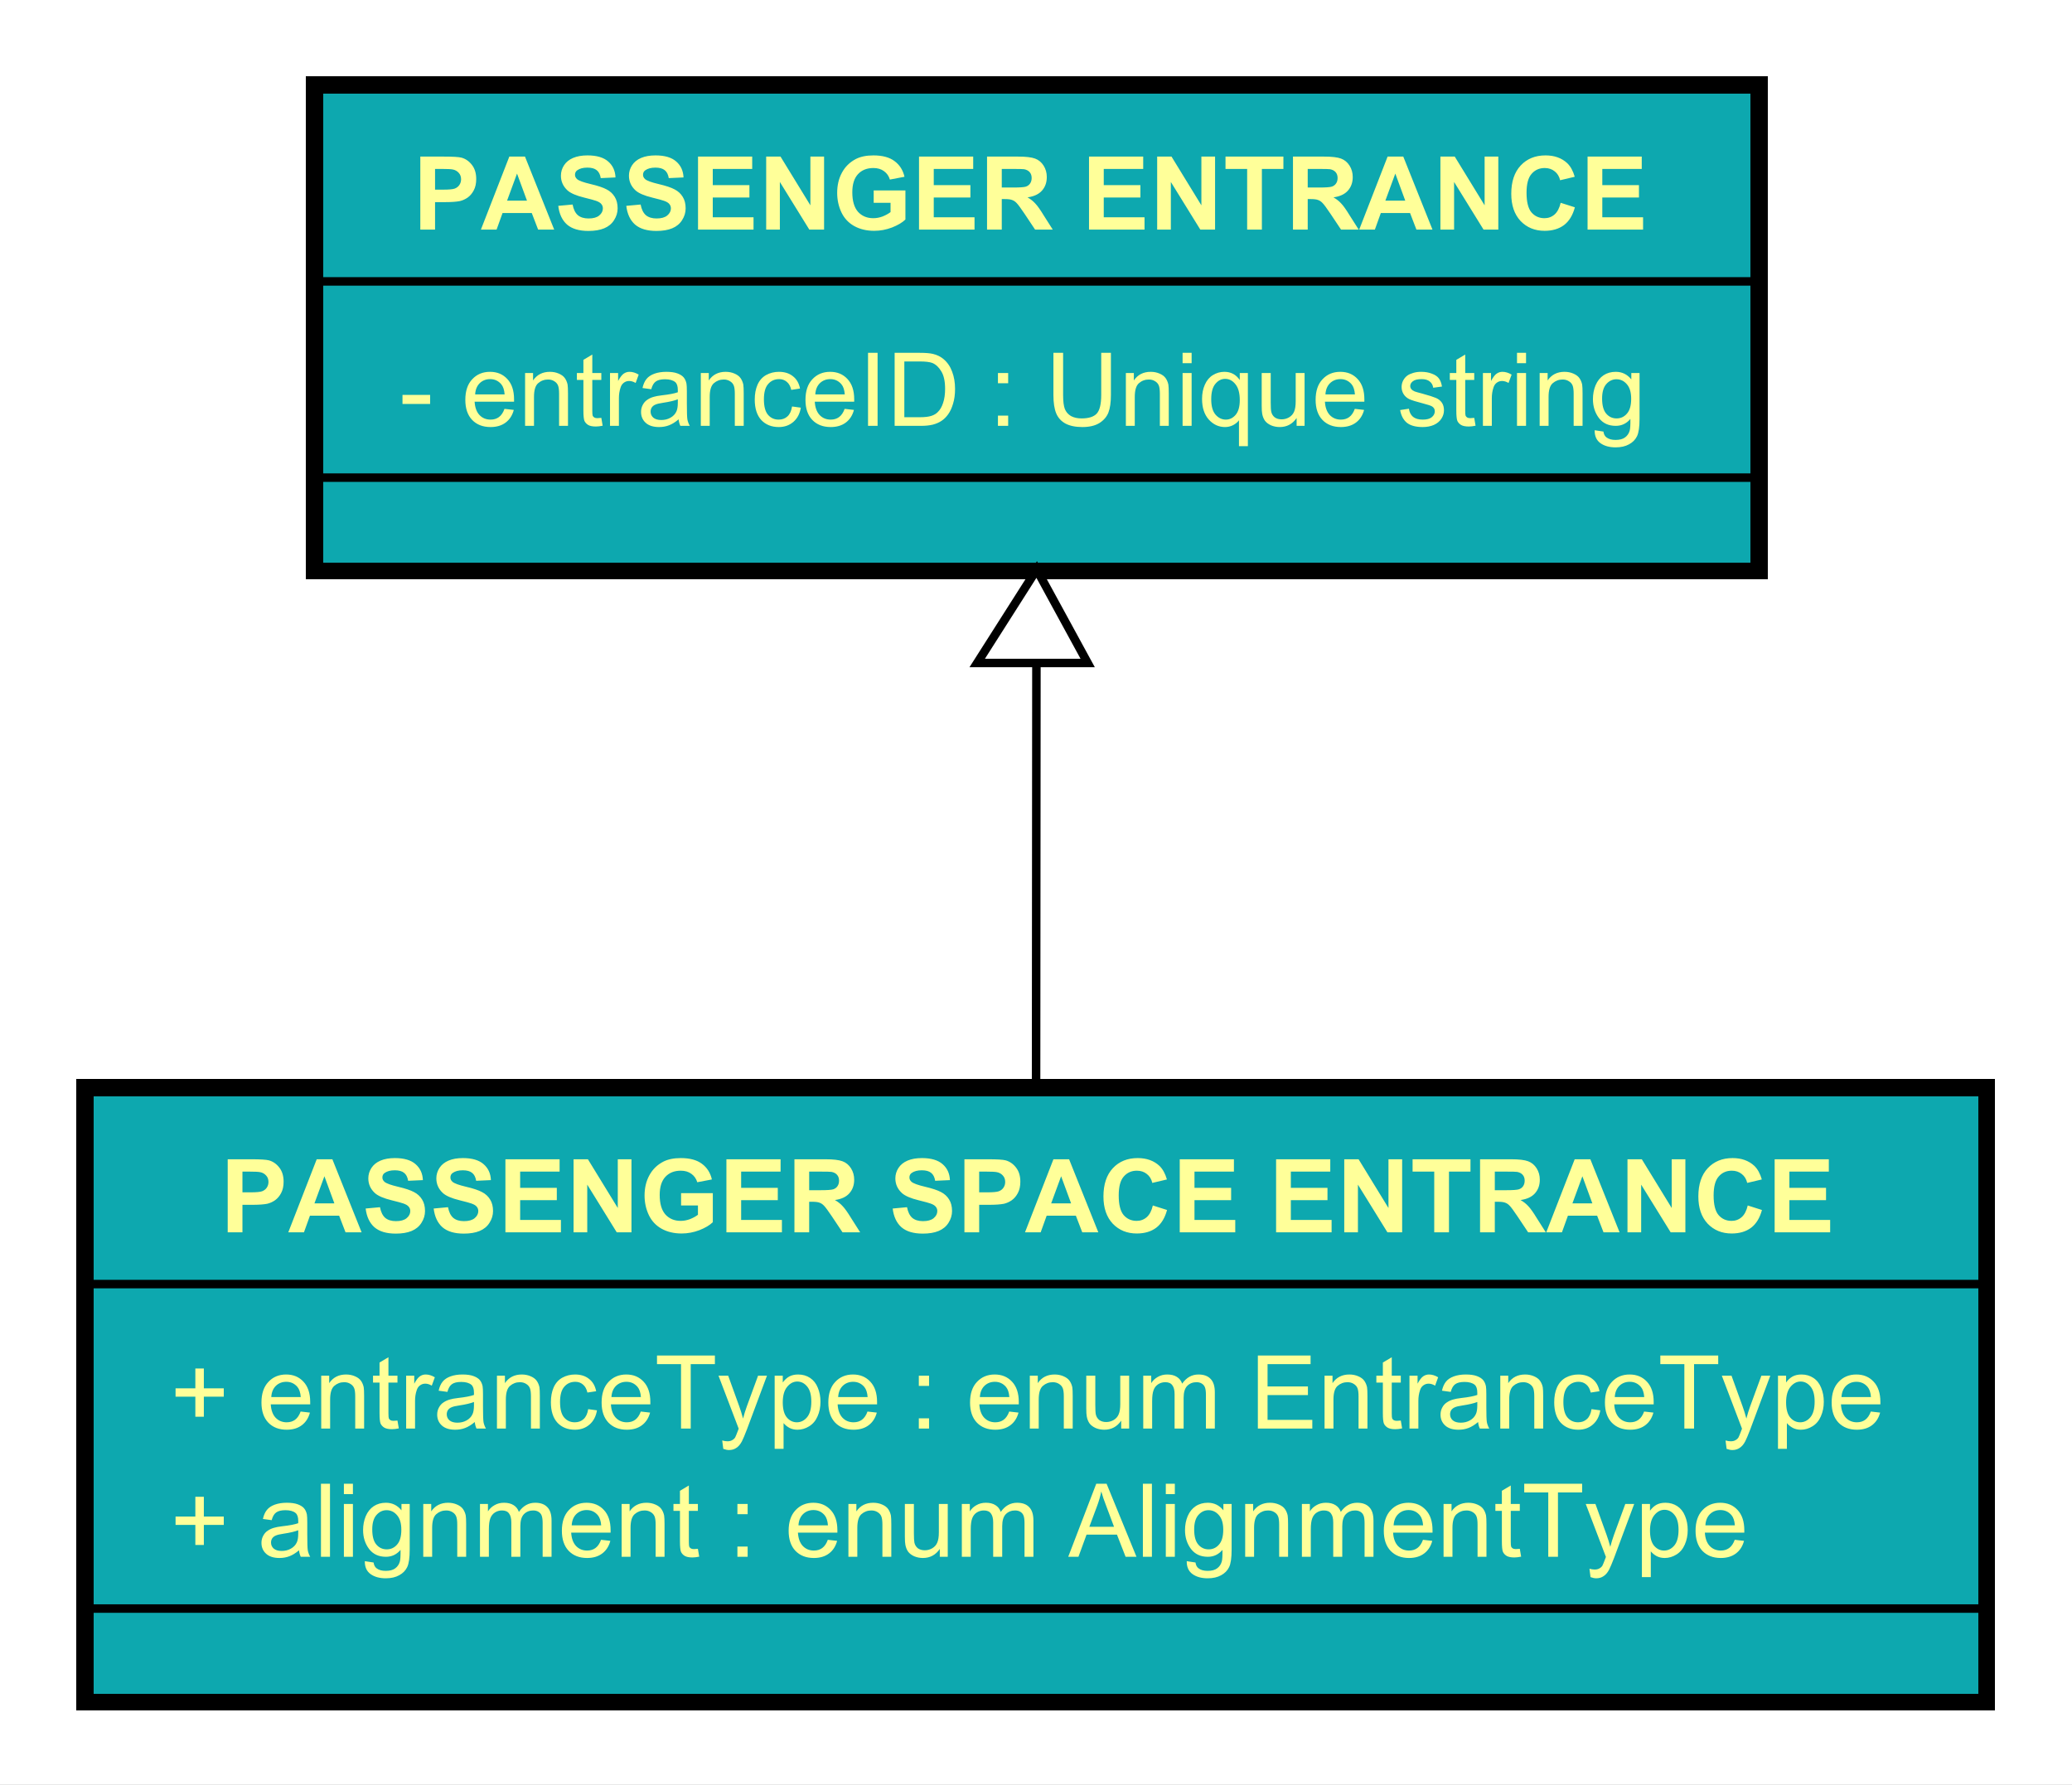 <?xml version="1.0" encoding="UTF-8"?>
<!DOCTYPE svg PUBLIC '-//W3C//DTD SVG 1.0//EN'
          'http://www.w3.org/TR/2001/REC-SVG-20010904/DTD/svg10.dtd'>
<svg xmlns:xlink="http://www.w3.org/1999/xlink" style="fill-opacity:1; color-rendering:auto; color-interpolation:auto; text-rendering:auto; stroke:black; stroke-linecap:square; stroke-miterlimit:10; shape-rendering:auto; stroke-opacity:1; fill:black; stroke-dasharray:none; font-weight:normal; stroke-width:1; font-family:'Dialog'; font-style:normal; stroke-linejoin:miter; font-size:12px; stroke-dashoffset:0; image-rendering:auto;" width="325" height="280" xmlns="http://www.w3.org/2000/svg"
><rect width="100%" height="100%" fill="#333333" stroke="none"/><!--Generated by the Batik Graphics2D SVG Generator--><defs id="genericDefs"
  /><g
  ><defs id="defs1"
    ><clipPath clipPathUnits="userSpaceOnUse" id="clipPath1"
      ><path d="M0 0 L325 0 L325 280 L0 280 L0 0 Z"
      /></clipPath
      ><clipPath clipPathUnits="userSpaceOnUse" id="clipPath2"
      ><path d="M55 -91 L298.75 -91 L298.75 119 L55 119 L55 -91 Z"
      /></clipPath
      ><clipPath clipPathUnits="userSpaceOnUse" id="clipPath3"
      ><path d="M-47 -50.094 L196.75 -50.094 L196.75 159.906 L-47 159.906 L-47 -50.094 Z"
      /></clipPath
      ><clipPath clipPathUnits="userSpaceOnUse" id="clipPath4"
      ><path d="M-48.596 -27 L195.154 -27 L195.154 183 L-48.596 183 L-48.596 -27 Z"
      /></clipPath
      ><clipPath clipPathUnits="userSpaceOnUse" id="clipPath5"
      ><path d="M-20 -183.188 L223.75 -183.188 L223.75 26.812 L-20 26.812 L-20 -183.188 Z"
      /></clipPath
      ><clipPath clipPathUnits="userSpaceOnUse" id="clipPath6"
      ><path d="M-20 -168.094 L223.75 -168.094 L223.75 41.906 L-20 41.906 L-20 -168.094 Z"
      /></clipPath
      ><clipPath clipPathUnits="userSpaceOnUse" id="clipPath7"
      ><path d="M-25.933 -145 L217.817 -145 L217.817 65 L-25.933 65 L-25.933 -145 Z"
      /></clipPath
    ></defs
    ><g style="fill:white; stroke:white;"
    ><rect x="0" y="0" width="325" style="clip-path:url(#clipPath1); stroke:none;" height="280"
    /></g
    ><g transform="scale(1.333,1.333) translate(-55,91)" style="fill:rgb(13,168,175); text-rendering:geometricPrecision; stroke-width:2; shape-rendering:crispEdges; stroke:rgb(13,168,175);"
    ><rect x="92" y="-81" width="170" style="clip-path:url(#clipPath2); stroke:none;" height="57.188"
      /><rect x="92" y="-81" width="170" style="clip-path:url(#clipPath2); fill:none; stroke:black;" height="57.188"
    /></g
    ><g transform="matrix(1.333,0,0,1.333,-73.333,121.333) translate(102,-40.906)" style="fill:rgb(255,255,153); text-rendering:optimizeLegibility; stroke-width:2; font-family:sans-serif; stroke:rgb(255,255,153);"
    ><path d="M0.375 -2.578 L0.375 -3.641 L3.625 -3.641 L3.625 -2.578 L0.375 -2.578 ZM12.377 -2 L13.471 -1.875 Q13.221 -0.922 12.518 -0.391 Q11.815 0.141 10.736 0.141 Q9.377 0.141 8.565 -0.703 Q7.768 -1.547 7.768 -3.062 Q7.768 -4.625 8.58 -5.484 Q9.393 -6.359 10.674 -6.359 Q11.924 -6.359 12.705 -5.516 Q13.502 -4.672 13.502 -3.125 Q13.502 -3.031 13.502 -2.844 L8.861 -2.844 Q8.924 -1.812 9.44 -1.266 Q9.955 -0.734 10.736 -0.734 Q11.315 -0.734 11.721 -1.031 Q12.143 -1.344 12.377 -2 ZM8.924 -3.703 L12.393 -3.703 Q12.33 -4.5 12.002 -4.891 Q11.486 -5.5 10.69 -5.5 Q9.955 -5.5 9.455 -5.016 Q8.971 -4.531 8.924 -3.703 ZM14.801 0 L14.801 -6.219 L15.738 -6.219 L15.738 -5.344 Q16.426 -6.359 17.723 -6.359 Q18.285 -6.359 18.754 -6.156 Q19.238 -5.953 19.473 -5.625 Q19.707 -5.297 19.801 -4.859 Q19.848 -4.562 19.848 -3.828 L19.848 0 L18.801 0 L18.801 -3.781 Q18.801 -4.438 18.676 -4.75 Q18.551 -5.062 18.238 -5.25 Q17.926 -5.453 17.504 -5.453 Q16.832 -5.453 16.332 -5.016 Q15.848 -4.594 15.848 -3.406 L15.848 0 L14.801 0 ZM23.771 -0.938 L23.928 -0.016 Q23.475 0.078 23.131 0.078 Q22.553 0.078 22.24 -0.094 Q21.928 -0.281 21.787 -0.578 Q21.662 -0.875 21.662 -1.828 L21.662 -5.406 L20.896 -5.406 L20.896 -6.219 L21.662 -6.219 L21.662 -7.766 L22.709 -8.391 L22.709 -6.219 L23.771 -6.219 L23.771 -5.406 L22.709 -5.406 L22.709 -1.766 Q22.709 -1.312 22.756 -1.188 Q22.818 -1.062 22.943 -0.984 Q23.068 -0.906 23.303 -0.906 Q23.49 -0.906 23.771 -0.938 ZM24.793 0 L24.793 -6.219 L25.746 -6.219 L25.746 -5.281 Q26.105 -5.938 26.402 -6.141 Q26.715 -6.359 27.09 -6.359 Q27.621 -6.359 28.168 -6.031 L27.809 -5.047 Q27.418 -5.281 27.043 -5.281 Q26.684 -5.281 26.402 -5.062 Q26.137 -4.859 26.027 -4.484 Q25.84 -3.922 25.84 -3.266 L25.84 0 L24.793 0 ZM32.867 -0.766 Q32.273 -0.266 31.727 -0.062 Q31.195 0.141 30.57 0.141 Q29.539 0.141 28.992 -0.359 Q28.445 -0.859 28.445 -1.641 Q28.445 -2.094 28.648 -2.469 Q28.852 -2.859 29.195 -3.078 Q29.539 -3.312 29.961 -3.422 Q30.258 -3.516 30.898 -3.594 Q32.164 -3.734 32.773 -3.953 Q32.773 -4.172 32.773 -4.219 Q32.773 -4.875 32.477 -5.141 Q32.07 -5.484 31.273 -5.484 Q30.539 -5.484 30.18 -5.219 Q29.82 -4.969 29.648 -4.312 L28.617 -4.453 Q28.758 -5.109 29.086 -5.516 Q29.414 -5.922 30.023 -6.141 Q30.633 -6.359 31.43 -6.359 Q32.227 -6.359 32.727 -6.172 Q33.227 -5.984 33.461 -5.703 Q33.695 -5.422 33.789 -4.984 Q33.836 -4.719 33.836 -4.016 L33.836 -2.609 Q33.836 -1.141 33.898 -0.75 Q33.977 -0.359 34.18 0 L33.07 0 Q32.914 -0.328 32.867 -0.766 ZM32.773 -3.125 Q32.195 -2.891 31.055 -2.719 Q30.398 -2.625 30.133 -2.5 Q29.867 -2.391 29.711 -2.172 Q29.57 -1.953 29.57 -1.672 Q29.57 -1.25 29.883 -0.969 Q30.211 -0.688 30.82 -0.688 Q31.43 -0.688 31.898 -0.953 Q32.383 -1.219 32.602 -1.688 Q32.773 -2.047 32.773 -2.734 L32.773 -3.125 ZM35.478 0 L35.478 -6.219 L36.416 -6.219 L36.416 -5.344 Q37.103 -6.359 38.4 -6.359 Q38.963 -6.359 39.432 -6.156 Q39.916 -5.953 40.15 -5.625 Q40.385 -5.297 40.478 -4.859 Q40.525 -4.562 40.525 -3.828 L40.525 0 L39.478 0 L39.478 -3.781 Q39.478 -4.438 39.353 -4.75 Q39.228 -5.062 38.916 -5.25 Q38.603 -5.453 38.182 -5.453 Q37.51 -5.453 37.01 -5.016 Q36.525 -4.594 36.525 -3.406 L36.525 0 L35.478 0 ZM46.215 -2.281 L47.246 -2.141 Q47.074 -1.078 46.371 -0.469 Q45.668 0.141 44.652 0.141 Q43.371 0.141 42.59 -0.688 Q41.824 -1.531 41.824 -3.094 Q41.824 -4.094 42.152 -4.844 Q42.496 -5.609 43.168 -5.984 Q43.855 -6.359 44.668 -6.359 Q45.668 -6.359 46.309 -5.844 Q46.965 -5.344 47.152 -4.391 L46.121 -4.234 Q45.98 -4.859 45.605 -5.172 Q45.23 -5.5 44.699 -5.5 Q43.902 -5.5 43.402 -4.922 Q42.902 -4.359 42.902 -3.125 Q42.902 -1.859 43.387 -1.297 Q43.871 -0.734 44.637 -0.734 Q45.262 -0.734 45.668 -1.109 Q46.09 -1.484 46.215 -2.281 ZM52.402 -2 L53.496 -1.875 Q53.246 -0.922 52.543 -0.391 Q51.84 0.141 50.762 0.141 Q49.402 0.141 48.59 -0.703 Q47.793 -1.547 47.793 -3.062 Q47.793 -4.625 48.605 -5.484 Q49.418 -6.359 50.699 -6.359 Q51.949 -6.359 52.73 -5.516 Q53.527 -4.672 53.527 -3.125 Q53.527 -3.031 53.527 -2.844 L48.887 -2.844 Q48.949 -1.812 49.465 -1.266 Q49.98 -0.734 50.762 -0.734 Q51.34 -0.734 51.746 -1.031 Q52.168 -1.344 52.402 -2 ZM48.949 -3.703 L52.418 -3.703 Q52.355 -4.5 52.027 -4.891 Q51.512 -5.5 50.715 -5.5 Q49.98 -5.5 49.48 -5.016 Q48.996 -4.531 48.949 -3.703 ZM55.154 0 L55.154 -8.594 L56.279 -8.594 L56.279 0 L55.154 0 ZM58.285 0 L58.285 -8.594 L61.254 -8.594 Q62.254 -8.594 62.785 -8.469 Q63.52 -8.297 64.035 -7.859 Q64.723 -7.281 65.051 -6.375 Q65.394 -5.484 65.394 -4.344 Q65.394 -3.359 65.16 -2.609 Q64.941 -1.859 64.582 -1.359 Q64.223 -0.859 63.785 -0.578 Q63.363 -0.297 62.77 -0.141 Q62.176 0 61.395 0 L58.285 0 ZM59.426 -1.016 L61.254 -1.016 Q62.113 -1.016 62.598 -1.172 Q63.082 -1.328 63.363 -1.625 Q63.77 -2.016 63.988 -2.703 Q64.223 -3.391 64.223 -4.359 Q64.223 -5.703 63.77 -6.422 Q63.332 -7.156 62.707 -7.406 Q62.238 -7.578 61.238 -7.578 L59.426 -7.578 L59.426 -1.016 ZM70.441 -5.016 L70.441 -6.219 L71.644 -6.219 L71.644 -5.016 L70.441 -5.016 ZM70.441 0 L70.441 -1.203 L71.644 -1.203 L71.644 0 L70.441 0 ZM82.594 -8.594 L83.734 -8.594 L83.734 -3.625 Q83.734 -2.328 83.438 -1.562 Q83.141 -0.812 82.375 -0.328 Q81.609 0.141 80.375 0.141 Q79.172 0.141 78.391 -0.266 Q77.625 -0.688 77.297 -1.469 Q76.969 -2.266 76.969 -3.625 L76.969 -8.594 L78.109 -8.594 L78.109 -3.641 Q78.109 -2.516 78.312 -1.984 Q78.531 -1.453 79.031 -1.156 Q79.547 -0.875 80.281 -0.875 Q81.531 -0.875 82.062 -1.438 Q82.594 -2.016 82.594 -3.641 L82.594 -8.594 ZM85.494 0 L85.494 -6.219 L86.432 -6.219 L86.432 -5.344 Q87.119 -6.359 88.416 -6.359 Q88.978 -6.359 89.447 -6.156 Q89.932 -5.953 90.166 -5.625 Q90.4 -5.297 90.494 -4.859 Q90.541 -4.562 90.541 -3.828 L90.541 0 L89.494 0 L89.494 -3.781 Q89.494 -4.438 89.369 -4.75 Q89.244 -5.062 88.932 -5.25 Q88.619 -5.453 88.197 -5.453 Q87.525 -5.453 87.025 -5.016 Q86.541 -4.594 86.541 -3.406 L86.541 0 L85.494 0 ZM92.168 -7.375 L92.168 -8.594 L93.231 -8.594 L93.231 -7.375 L92.168 -7.375 ZM92.168 0 L92.168 -6.219 L93.231 -6.219 L93.231 0 L92.168 0 ZM98.803 2.391 L98.803 -0.656 Q98.553 -0.312 98.1 -0.078 Q97.662 0.141 97.162 0.141 Q96.053 0.141 95.256 -0.734 Q94.459 -1.625 94.459 -3.172 Q94.459 -4.109 94.787 -4.844 Q95.115 -5.594 95.725 -5.969 Q96.35 -6.359 97.084 -6.359 Q98.24 -6.359 98.897 -5.391 L98.897 -6.219 L99.85 -6.219 L99.85 2.391 L98.803 2.391 ZM95.537 -3.125 Q95.537 -1.922 96.037 -1.328 Q96.553 -0.734 97.256 -0.734 Q97.928 -0.734 98.412 -1.297 Q98.897 -1.875 98.897 -3.031 Q98.897 -4.281 98.381 -4.906 Q97.881 -5.531 97.178 -5.531 Q96.506 -5.531 96.022 -4.938 Q95.537 -4.359 95.537 -3.125 ZM105.586 0 L105.586 -0.922 Q104.852 0.141 103.602 0.141 Q103.055 0.141 102.57 -0.062 Q102.102 -0.281 101.867 -0.594 Q101.633 -0.922 101.539 -1.391 Q101.477 -1.688 101.477 -2.375 L101.477 -6.219 L102.539 -6.219 L102.539 -2.766 Q102.539 -1.953 102.602 -1.656 Q102.695 -1.25 103.008 -1 Q103.336 -0.766 103.82 -0.766 Q104.289 -0.766 104.695 -1 Q105.117 -1.25 105.289 -1.672 Q105.477 -2.094 105.477 -2.891 L105.477 -6.219 L106.523 -6.219 L106.523 0 L105.586 0 ZM112.432 -2 L113.525 -1.875 Q113.275 -0.922 112.572 -0.391 Q111.869 0.141 110.791 0.141 Q109.432 0.141 108.619 -0.703 Q107.822 -1.547 107.822 -3.062 Q107.822 -4.625 108.635 -5.484 Q109.447 -6.359 110.728 -6.359 Q111.978 -6.359 112.76 -5.516 Q113.557 -4.672 113.557 -3.125 Q113.557 -3.031 113.557 -2.844 L108.916 -2.844 Q108.978 -1.812 109.494 -1.266 Q110.01 -0.734 110.791 -0.734 Q111.369 -0.734 111.775 -1.031 Q112.197 -1.344 112.432 -2 ZM108.978 -3.703 L112.447 -3.703 Q112.385 -4.5 112.057 -4.891 Q111.541 -5.5 110.744 -5.5 Q110.01 -5.5 109.51 -5.016 Q109.025 -4.531 108.978 -3.703 ZM117.768 -1.859 L118.799 -2.016 Q118.893 -1.391 119.283 -1.062 Q119.689 -0.734 120.424 -0.734 Q121.143 -0.734 121.486 -1.016 Q121.846 -1.312 121.846 -1.719 Q121.846 -2.078 121.533 -2.281 Q121.314 -2.422 120.455 -2.641 Q119.299 -2.938 118.846 -3.141 Q118.408 -3.359 118.174 -3.734 Q117.939 -4.109 117.939 -4.578 Q117.939 -4.984 118.127 -5.344 Q118.314 -5.703 118.643 -5.938 Q118.893 -6.109 119.314 -6.234 Q119.736 -6.359 120.236 -6.359 Q120.955 -6.359 121.502 -6.141 Q122.064 -5.938 122.33 -5.578 Q122.596 -5.219 122.689 -4.625 L121.658 -4.484 Q121.596 -4.953 121.252 -5.219 Q120.924 -5.5 120.299 -5.5 Q119.58 -5.5 119.268 -5.25 Q118.955 -5.016 118.955 -4.688 Q118.955 -4.484 119.08 -4.328 Q119.221 -4.156 119.486 -4.047 Q119.643 -3.984 120.424 -3.781 Q121.549 -3.469 121.986 -3.281 Q122.424 -3.094 122.674 -2.734 Q122.924 -2.375 122.924 -1.828 Q122.924 -1.297 122.611 -0.828 Q122.314 -0.375 121.736 -0.109 Q121.158 0.141 120.424 0.141 Q119.205 0.141 118.564 -0.359 Q117.939 -0.875 117.768 -1.859 ZM126.486 -0.938 L126.643 -0.016 Q126.189 0.078 125.846 0.078 Q125.268 0.078 124.955 -0.094 Q124.643 -0.281 124.502 -0.578 Q124.377 -0.875 124.377 -1.828 L124.377 -5.406 L123.611 -5.406 L123.611 -6.219 L124.377 -6.219 L124.377 -7.766 L125.424 -8.391 L125.424 -6.219 L126.486 -6.219 L126.486 -5.406 L125.424 -5.406 L125.424 -1.766 Q125.424 -1.312 125.471 -1.188 Q125.533 -1.062 125.658 -0.984 Q125.783 -0.906 126.018 -0.906 Q126.205 -0.906 126.486 -0.938 ZM127.508 0 L127.508 -6.219 L128.461 -6.219 L128.461 -5.281 Q128.82 -5.938 129.117 -6.141 Q129.43 -6.359 129.805 -6.359 Q130.336 -6.359 130.883 -6.031 L130.523 -5.047 Q130.133 -5.281 129.758 -5.281 Q129.398 -5.281 129.117 -5.062 Q128.852 -4.859 128.742 -4.484 Q128.555 -3.922 128.555 -3.266 L128.555 0 L127.508 0 ZM131.519 -7.375 L131.519 -8.594 L132.582 -8.594 L132.582 -7.375 L131.519 -7.375 ZM131.519 0 L131.519 -6.219 L132.582 -6.219 L132.582 0 L131.519 0 ZM134.185 0 L134.185 -6.219 L135.123 -6.219 L135.123 -5.344 Q135.81 -6.359 137.107 -6.359 Q137.67 -6.359 138.139 -6.156 Q138.623 -5.953 138.857 -5.625 Q139.092 -5.297 139.185 -4.859 Q139.232 -4.562 139.232 -3.828 L139.232 0 L138.185 0 L138.185 -3.781 Q138.185 -4.438 138.06 -4.75 Q137.935 -5.062 137.623 -5.25 Q137.31 -5.453 136.889 -5.453 Q136.217 -5.453 135.717 -5.016 Q135.232 -4.594 135.232 -3.406 L135.232 0 L134.185 0 ZM140.656 0.516 L141.688 0.672 Q141.75 1.141 142.047 1.359 Q142.438 1.656 143.109 1.656 Q143.844 1.656 144.234 1.359 Q144.641 1.062 144.781 0.547 Q144.875 0.219 144.859 -0.812 Q144.172 0 143.141 0 Q141.859 0 141.156 -0.922 Q140.453 -1.859 140.453 -3.141 Q140.453 -4.031 140.766 -4.781 Q141.094 -5.547 141.703 -5.953 Q142.312 -6.359 143.141 -6.359 Q144.25 -6.359 144.969 -5.469 L144.969 -6.219 L145.938 -6.219 L145.938 -0.844 Q145.938 0.609 145.641 1.219 Q145.344 1.828 144.703 2.172 Q144.062 2.531 143.125 2.531 Q142.016 2.531 141.328 2.031 Q140.641 1.531 140.656 0.516 ZM141.531 -3.219 Q141.531 -2 142.016 -1.438 Q142.5 -0.875 143.234 -0.875 Q143.969 -0.875 144.453 -1.438 Q144.953 -2 144.953 -3.188 Q144.953 -4.328 144.438 -4.906 Q143.938 -5.484 143.219 -5.484 Q142.516 -5.484 142.016 -4.906 Q141.531 -4.344 141.531 -3.219 Z" style="stroke:none; clip-path:url(#clipPath3);"
    /></g
    ><g style="font-family:sans-serif; text-rendering:optimizeLegibility;" transform="matrix(1.333,0,0,1.333,-73.333,121.333)"
    ><line x1="92" x2="262" y1="-34.812" style="fill:none; clip-path:url(#clipPath2);" y2="-34.812"
      /><line x1="92" x2="262" y1="-57.906" style="fill:none; clip-path:url(#clipPath2);" y2="-57.906"
    /></g
    ><g transform="matrix(1.333,0,0,1.333,-73.333,121.333) translate(103.597,-64)" style="fill:rgb(255,255,153); text-rendering:optimizeLegibility; font-weight:bold; font-family:sans-serif; stroke:rgb(255,255,153);"
    ><path d="M0.875 0 L0.875 -8.594 L3.656 -8.594 Q5.234 -8.594 5.719 -8.469 Q6.453 -8.266 6.953 -7.609 Q7.453 -6.969 7.453 -5.953 Q7.453 -5.156 7.156 -4.609 Q6.875 -4.078 6.438 -3.766 Q6 -3.469 5.531 -3.359 Q4.922 -3.234 3.734 -3.234 L2.609 -3.234 L2.609 0 L0.875 0 ZM2.609 -7.141 L2.609 -4.703 L3.562 -4.703 Q4.578 -4.703 4.922 -4.828 Q5.281 -4.969 5.469 -5.25 Q5.672 -5.547 5.672 -5.922 Q5.672 -6.391 5.391 -6.688 Q5.109 -7 4.688 -7.078 Q4.391 -7.141 3.453 -7.141 L2.609 -7.141 ZM16.629 0 L14.738 0 L13.988 -1.953 L10.551 -1.953 L9.848 0 L8.004 0 L11.348 -8.594 L13.191 -8.594 L16.629 0 ZM13.426 -3.406 L12.254 -6.594 L11.082 -3.406 L13.426 -3.406 ZM17.107 -2.797 L18.795 -2.953 Q18.951 -2.109 19.404 -1.703 Q19.873 -1.312 20.67 -1.312 Q21.498 -1.312 21.92 -1.656 Q22.357 -2.016 22.357 -2.5 Q22.357 -2.797 22.17 -3.016 Q21.998 -3.234 21.545 -3.391 Q21.248 -3.5 20.17 -3.766 Q18.764 -4.109 18.201 -4.609 Q17.42 -5.328 17.42 -6.344 Q17.42 -7 17.779 -7.562 Q18.154 -8.141 18.857 -8.438 Q19.561 -8.734 20.545 -8.734 Q22.17 -8.734 22.982 -8.016 Q23.795 -7.312 23.842 -6.141 L22.107 -6.062 Q21.998 -6.719 21.623 -7 Q21.264 -7.297 20.529 -7.297 Q19.779 -7.297 19.342 -6.984 Q19.076 -6.797 19.076 -6.453 Q19.076 -6.156 19.326 -5.938 Q19.654 -5.656 20.92 -5.359 Q22.186 -5.062 22.795 -4.734 Q23.404 -4.422 23.748 -3.859 Q24.092 -3.312 24.092 -2.5 Q24.092 -1.766 23.67 -1.109 Q23.264 -0.469 22.514 -0.156 Q21.764 0.156 20.654 0.156 Q19.014 0.156 18.139 -0.594 Q17.279 -1.359 17.107 -2.797 ZM25.111 -2.797 L26.799 -2.953 Q26.955 -2.109 27.408 -1.703 Q27.877 -1.312 28.674 -1.312 Q29.502 -1.312 29.924 -1.656 Q30.361 -2.016 30.361 -2.5 Q30.361 -2.797 30.174 -3.016 Q30.002 -3.234 29.549 -3.391 Q29.252 -3.5 28.174 -3.766 Q26.768 -4.109 26.205 -4.609 Q25.424 -5.328 25.424 -6.344 Q25.424 -7 25.783 -7.562 Q26.158 -8.141 26.861 -8.438 Q27.564 -8.734 28.549 -8.734 Q30.174 -8.734 30.986 -8.016 Q31.799 -7.312 31.846 -6.141 L30.111 -6.062 Q30.002 -6.719 29.627 -7 Q29.268 -7.297 28.533 -7.297 Q27.783 -7.297 27.346 -6.984 Q27.08 -6.797 27.08 -6.453 Q27.08 -6.156 27.33 -5.938 Q27.658 -5.656 28.924 -5.359 Q30.189 -5.062 30.799 -4.734 Q31.408 -4.422 31.752 -3.859 Q32.096 -3.312 32.096 -2.5 Q32.096 -1.766 31.674 -1.109 Q31.268 -0.469 30.518 -0.156 Q29.768 0.156 28.658 0.156 Q27.018 0.156 26.143 -0.594 Q25.283 -1.359 25.111 -2.797 ZM33.553 0 L33.553 -8.594 L39.928 -8.594 L39.928 -7.141 L35.287 -7.141 L35.287 -5.234 L39.6 -5.234 L39.6 -3.781 L35.287 -3.781 L35.287 -1.453 L40.084 -1.453 L40.084 0 L33.553 0 ZM41.572 0 L41.572 -8.594 L43.26 -8.594 L46.775 -2.859 L46.775 -8.594 L48.385 -8.594 L48.385 0 L46.65 0 L43.182 -5.609 L43.182 0 L41.572 0 ZM54.223 -3.156 L54.223 -4.609 L57.957 -4.609 L57.957 -1.188 Q57.41 -0.656 56.379 -0.25 Q55.348 0.141 54.285 0.141 Q52.941 0.141 51.926 -0.422 Q50.926 -0.984 50.426 -2.031 Q49.926 -3.094 49.926 -4.328 Q49.926 -5.672 50.488 -6.703 Q51.051 -7.75 52.129 -8.312 Q52.957 -8.734 54.191 -8.734 Q55.785 -8.734 56.676 -8.062 Q57.582 -7.391 57.848 -6.219 L56.129 -5.891 Q55.941 -6.516 55.441 -6.875 Q54.941 -7.25 54.191 -7.25 Q53.051 -7.25 52.379 -6.531 Q51.707 -5.812 51.707 -4.391 Q51.707 -2.859 52.379 -2.094 Q53.066 -1.344 54.176 -1.344 Q54.723 -1.344 55.27 -1.547 Q55.816 -1.766 56.207 -2.062 L56.207 -3.156 L54.223 -3.156 ZM59.557 0 L59.557 -8.594 L65.932 -8.594 L65.932 -7.141 L61.291 -7.141 L61.291 -5.234 L65.603 -5.234 L65.603 -3.781 L61.291 -3.781 L61.291 -1.453 L66.088 -1.453 L66.088 0 L59.557 0 ZM67.561 0 L67.561 -8.594 L71.217 -8.594 Q72.592 -8.594 73.217 -8.359 Q73.842 -8.125 74.217 -7.531 Q74.592 -6.938 74.592 -6.188 Q74.592 -5.219 74.014 -4.578 Q73.451 -3.953 72.326 -3.797 Q72.889 -3.469 73.248 -3.062 Q73.623 -2.672 74.232 -1.672 L75.295 0 L73.217 0 L71.967 -1.875 Q71.295 -2.875 71.045 -3.125 Q70.795 -3.391 70.514 -3.484 Q70.248 -3.594 69.654 -3.594 L69.295 -3.594 L69.295 0 L67.561 0 ZM69.295 -4.953 L70.576 -4.953 Q71.826 -4.953 72.139 -5.062 Q72.451 -5.172 72.623 -5.422 Q72.811 -5.688 72.811 -6.078 Q72.811 -6.5 72.576 -6.766 Q72.342 -7.031 71.92 -7.109 Q71.701 -7.141 70.654 -7.141 L69.295 -7.141 L69.295 -4.953 ZM79.561 0 L79.561 -8.594 L85.936 -8.594 L85.936 -7.141 L81.295 -7.141 L81.295 -5.234 L85.607 -5.234 L85.607 -3.781 L81.295 -3.781 L81.295 -1.453 L86.092 -1.453 L86.092 0 L79.561 0 ZM87.58 0 L87.58 -8.594 L89.268 -8.594 L92.783 -2.859 L92.783 -8.594 L94.393 -8.594 L94.393 0 L92.658 0 L89.189 -5.609 L89.189 0 L87.58 0 ZM98.168 0 L98.168 -7.141 L95.621 -7.141 L95.621 -8.594 L102.434 -8.594 L102.434 -7.141 L99.902 -7.141 L99.902 0 L98.168 0 ZM103.561 0 L103.561 -8.594 L107.217 -8.594 Q108.592 -8.594 109.217 -8.359 Q109.842 -8.125 110.217 -7.531 Q110.592 -6.938 110.592 -6.188 Q110.592 -5.219 110.014 -4.578 Q109.451 -3.953 108.326 -3.797 Q108.889 -3.469 109.248 -3.062 Q109.623 -2.672 110.232 -1.672 L111.295 0 L109.217 0 L107.967 -1.875 Q107.295 -2.875 107.045 -3.125 Q106.795 -3.391 106.514 -3.484 Q106.248 -3.594 105.654 -3.594 L105.295 -3.594 L105.295 0 L103.561 0 ZM105.295 -4.953 L106.576 -4.953 Q107.826 -4.953 108.139 -5.062 Q108.451 -5.172 108.623 -5.422 Q108.811 -5.688 108.811 -6.078 Q108.811 -6.5 108.576 -6.766 Q108.342 -7.031 107.92 -7.109 Q107.701 -7.141 106.654 -7.141 L105.295 -7.141 L105.295 -4.953 ZM119.977 0 L118.086 0 L117.336 -1.953 L113.898 -1.953 L113.195 0 L111.352 0 L114.695 -8.594 L116.539 -8.594 L119.977 0 ZM116.773 -3.406 L115.602 -6.594 L114.43 -3.406 L116.773 -3.406 ZM120.908 0 L120.908 -8.594 L122.596 -8.594 L126.111 -2.859 L126.111 -8.594 L127.721 -8.594 L127.721 0 L125.986 0 L122.518 -5.609 L122.518 0 L120.908 0 ZM135.059 -3.156 L136.731 -2.625 Q136.356 -1.219 135.449 -0.531 Q134.543 0.141 133.168 0.141 Q131.449 0.141 130.34 -1.016 Q129.246 -2.188 129.246 -4.219 Q129.246 -6.359 130.356 -7.547 Q131.465 -8.734 133.277 -8.734 Q134.856 -8.734 135.84 -7.812 Q136.418 -7.25 136.715 -6.219 L134.996 -5.812 Q134.84 -6.484 134.356 -6.859 Q133.871 -7.25 133.184 -7.25 Q132.231 -7.25 131.637 -6.562 Q131.043 -5.891 131.043 -4.344 Q131.043 -2.719 131.621 -2.031 Q132.215 -1.344 133.152 -1.344 Q133.84 -1.344 134.34 -1.781 Q134.84 -2.219 135.059 -3.156 ZM138.225 0 L138.225 -8.594 L144.6 -8.594 L144.6 -7.141 L139.959 -7.141 L139.959 -5.234 L144.272 -5.234 L144.272 -3.781 L139.959 -3.781 L139.959 -1.453 L144.756 -1.453 L144.756 0 L138.225 0 Z" style="stroke:none; clip-path:url(#clipPath4);"
    /></g
    ><g transform="matrix(1.333,0,0,1.333,-73.333,121.333)" style="fill:rgb(13,168,175); text-rendering:geometricPrecision; font-family:sans-serif; shape-rendering:crispEdges; stroke:rgb(13,168,175); font-weight:bold; stroke-width:2;"
    ><rect x="65" y="37" width="223.797" style="clip-path:url(#clipPath2); stroke:none;" height="72.281"
      /><rect x="65" y="37" width="223.797" style="clip-path:url(#clipPath2); fill:none; stroke:black;" height="72.281"
    /></g
    ><g transform="matrix(1.333,0,0,1.333,-73.333,121.333) translate(75,92.188)" style="fill:rgb(255,255,153); text-rendering:optimizeLegibility; stroke-width:2; font-family:sans-serif; stroke:rgb(255,255,153);"
    ><path d="M3 -1.391 L3 -3.75 L0.672 -3.75 L0.672 -4.734 L3 -4.734 L3 -7.062 L4 -7.062 L4 -4.734 L6.344 -4.734 L6.344 -3.75 L4 -3.75 L4 -1.391 L3 -1.391 ZM15.201 -0.766 Q14.607 -0.266 14.06 -0.062 Q13.529 0.141 12.904 0.141 Q11.873 0.141 11.326 -0.359 Q10.779 -0.859 10.779 -1.641 Q10.779 -2.094 10.982 -2.469 Q11.185 -2.859 11.529 -3.078 Q11.873 -3.312 12.295 -3.422 Q12.592 -3.516 13.232 -3.594 Q14.498 -3.734 15.107 -3.953 Q15.107 -4.172 15.107 -4.219 Q15.107 -4.875 14.81 -5.141 Q14.404 -5.484 13.607 -5.484 Q12.873 -5.484 12.514 -5.219 Q12.154 -4.969 11.982 -4.312 L10.951 -4.453 Q11.092 -5.109 11.42 -5.516 Q11.748 -5.922 12.357 -6.141 Q12.967 -6.359 13.764 -6.359 Q14.56 -6.359 15.06 -6.172 Q15.56 -5.984 15.795 -5.703 Q16.029 -5.422 16.123 -4.984 Q16.17 -4.719 16.17 -4.016 L16.17 -2.609 Q16.17 -1.141 16.232 -0.75 Q16.311 -0.359 16.514 0 L15.404 0 Q15.248 -0.328 15.201 -0.766 ZM15.107 -3.125 Q14.529 -2.891 13.389 -2.719 Q12.732 -2.625 12.467 -2.5 Q12.201 -2.391 12.045 -2.172 Q11.904 -1.953 11.904 -1.672 Q11.904 -1.25 12.217 -0.969 Q12.545 -0.688 13.154 -0.688 Q13.764 -0.688 14.232 -0.953 Q14.717 -1.219 14.935 -1.688 Q15.107 -2.047 15.107 -2.734 L15.107 -3.125 ZM17.781 0 L17.781 -8.594 L18.844 -8.594 L18.844 0 L17.781 0 ZM20.479 -7.375 L20.479 -8.594 L21.541 -8.594 L21.541 -7.375 L20.479 -7.375 ZM20.479 0 L20.479 -6.219 L21.541 -6.219 L21.541 0 L20.479 0 ZM22.941 0.516 L23.973 0.672 Q24.035 1.141 24.332 1.359 Q24.723 1.656 25.395 1.656 Q26.129 1.656 26.52 1.359 Q26.926 1.062 27.066 0.547 Q27.16 0.219 27.145 -0.812 Q26.457 0 25.426 0 Q24.145 0 23.441 -0.922 Q22.738 -1.859 22.738 -3.141 Q22.738 -4.031 23.051 -4.781 Q23.379 -5.547 23.988 -5.953 Q24.598 -6.359 25.426 -6.359 Q26.535 -6.359 27.254 -5.469 L27.254 -6.219 L28.223 -6.219 L28.223 -0.844 Q28.223 0.609 27.926 1.219 Q27.629 1.828 26.988 2.172 Q26.348 2.531 25.41 2.531 Q24.301 2.531 23.613 2.031 Q22.926 1.531 22.941 0.516 ZM23.816 -3.219 Q23.816 -2 24.301 -1.438 Q24.785 -0.875 25.52 -0.875 Q26.254 -0.875 26.738 -1.438 Q27.238 -2 27.238 -3.188 Q27.238 -4.328 26.723 -4.906 Q26.223 -5.484 25.504 -5.484 Q24.801 -5.484 24.301 -4.906 Q23.816 -4.344 23.816 -3.219 ZM29.818 0 L29.818 -6.219 L30.756 -6.219 L30.756 -5.344 Q31.443 -6.359 32.74 -6.359 Q33.303 -6.359 33.772 -6.156 Q34.256 -5.953 34.49 -5.625 Q34.725 -5.297 34.818 -4.859 Q34.865 -4.562 34.865 -3.828 L34.865 0 L33.818 0 L33.818 -3.781 Q33.818 -4.438 33.693 -4.75 Q33.568 -5.062 33.256 -5.25 Q32.943 -5.453 32.522 -5.453 Q31.85 -5.453 31.35 -5.016 Q30.865 -4.594 30.865 -3.406 L30.865 0 L29.818 0 ZM36.492 0 L36.492 -6.219 L37.43 -6.219 L37.43 -5.344 Q37.727 -5.812 38.211 -6.078 Q38.695 -6.359 39.32 -6.359 Q40.008 -6.359 40.445 -6.078 Q40.898 -5.797 41.07 -5.281 Q41.82 -6.359 42.992 -6.359 Q43.93 -6.359 44.414 -5.844 Q44.914 -5.344 44.914 -4.266 L44.914 0 L43.867 0 L43.867 -3.922 Q43.867 -4.547 43.758 -4.828 Q43.664 -5.109 43.398 -5.281 Q43.133 -5.453 42.758 -5.453 Q42.102 -5.453 41.664 -5.016 Q41.242 -4.578 41.242 -3.609 L41.242 0 L40.18 0 L40.18 -4.047 Q40.18 -4.75 39.914 -5.094 Q39.664 -5.453 39.086 -5.453 Q38.633 -5.453 38.258 -5.219 Q37.883 -4.984 37.711 -4.531 Q37.539 -4.078 37.539 -3.234 L37.539 0 L36.492 0 ZM50.738 -2 L51.832 -1.875 Q51.582 -0.922 50.879 -0.391 Q50.176 0.141 49.098 0.141 Q47.738 0.141 46.926 -0.703 Q46.129 -1.547 46.129 -3.062 Q46.129 -4.625 46.941 -5.484 Q47.754 -6.359 49.035 -6.359 Q50.285 -6.359 51.066 -5.516 Q51.863 -4.672 51.863 -3.125 Q51.863 -3.031 51.863 -2.844 L47.223 -2.844 Q47.285 -1.812 47.801 -1.266 Q48.316 -0.734 49.098 -0.734 Q49.676 -0.734 50.082 -1.031 Q50.504 -1.344 50.738 -2 ZM47.285 -3.703 L50.754 -3.703 Q50.691 -4.5 50.363 -4.891 Q49.848 -5.5 49.051 -5.5 Q48.316 -5.5 47.816 -5.016 Q47.332 -4.531 47.285 -3.703 ZM53.162 0 L53.162 -6.219 L54.1 -6.219 L54.1 -5.344 Q54.787 -6.359 56.084 -6.359 Q56.647 -6.359 57.115 -6.156 Q57.6 -5.953 57.834 -5.625 Q58.068 -5.297 58.162 -4.859 Q58.209 -4.562 58.209 -3.828 L58.209 0 L57.162 0 L57.162 -3.781 Q57.162 -4.438 57.037 -4.75 Q56.912 -5.062 56.6 -5.25 Q56.287 -5.453 55.865 -5.453 Q55.193 -5.453 54.693 -5.016 Q54.209 -4.594 54.209 -3.406 L54.209 0 L53.162 0 ZM62.133 -0.938 L62.289 -0.016 Q61.836 0.078 61.492 0.078 Q60.914 0.078 60.602 -0.094 Q60.289 -0.281 60.148 -0.578 Q60.023 -0.875 60.023 -1.828 L60.023 -5.406 L59.258 -5.406 L59.258 -6.219 L60.023 -6.219 L60.023 -7.766 L61.07 -8.391 L61.07 -6.219 L62.133 -6.219 L62.133 -5.406 L61.07 -5.406 L61.07 -1.766 Q61.07 -1.312 61.117 -1.188 Q61.18 -1.062 61.305 -0.984 Q61.43 -0.906 61.664 -0.906 Q61.852 -0.906 62.133 -0.938 ZM66.785 -5.016 L66.785 -6.219 L67.988 -6.219 L67.988 -5.016 L66.785 -5.016 ZM66.785 0 L66.785 -1.203 L67.988 -1.203 L67.988 0 L66.785 0 ZM77.422 -2 L78.516 -1.875 Q78.266 -0.922 77.562 -0.391 Q76.859 0.141 75.781 0.141 Q74.422 0.141 73.609 -0.703 Q72.812 -1.547 72.812 -3.062 Q72.812 -4.625 73.625 -5.484 Q74.438 -6.359 75.719 -6.359 Q76.969 -6.359 77.75 -5.516 Q78.547 -4.672 78.547 -3.125 Q78.547 -3.031 78.547 -2.844 L73.906 -2.844 Q73.969 -1.812 74.484 -1.266 Q75 -0.734 75.781 -0.734 Q76.359 -0.734 76.766 -1.031 Q77.188 -1.344 77.422 -2 ZM73.969 -3.703 L77.438 -3.703 Q77.375 -4.5 77.047 -4.891 Q76.531 -5.5 75.734 -5.5 Q75 -5.5 74.5 -5.016 Q74.016 -4.531 73.969 -3.703 ZM79.846 0 L79.846 -6.219 L80.783 -6.219 L80.783 -5.344 Q81.471 -6.359 82.768 -6.359 Q83.33 -6.359 83.799 -6.156 Q84.283 -5.953 84.518 -5.625 Q84.752 -5.297 84.846 -4.859 Q84.893 -4.562 84.893 -3.828 L84.893 0 L83.846 0 L83.846 -3.781 Q83.846 -4.438 83.721 -4.75 Q83.596 -5.062 83.283 -5.25 Q82.971 -5.453 82.549 -5.453 Q81.877 -5.453 81.377 -5.016 Q80.893 -4.594 80.893 -3.406 L80.893 0 L79.846 0 ZM90.598 0 L90.598 -0.922 Q89.863 0.141 88.613 0.141 Q88.066 0.141 87.582 -0.062 Q87.113 -0.281 86.879 -0.594 Q86.644 -0.922 86.551 -1.391 Q86.488 -1.688 86.488 -2.375 L86.488 -6.219 L87.551 -6.219 L87.551 -2.766 Q87.551 -1.953 87.613 -1.656 Q87.707 -1.25 88.019 -1 Q88.348 -0.766 88.832 -0.766 Q89.301 -0.766 89.707 -1 Q90.129 -1.25 90.301 -1.672 Q90.488 -2.094 90.488 -2.891 L90.488 -6.219 L91.535 -6.219 L91.535 0 L90.598 0 ZM93.193 0 L93.193 -6.219 L94.131 -6.219 L94.131 -5.344 Q94.428 -5.812 94.912 -6.078 Q95.397 -6.359 96.022 -6.359 Q96.709 -6.359 97.147 -6.078 Q97.6 -5.797 97.772 -5.281 Q98.522 -6.359 99.693 -6.359 Q100.631 -6.359 101.115 -5.844 Q101.615 -5.344 101.615 -4.266 L101.615 0 L100.568 0 L100.568 -3.922 Q100.568 -4.547 100.459 -4.828 Q100.365 -5.109 100.1 -5.281 Q99.834 -5.453 99.459 -5.453 Q98.803 -5.453 98.365 -5.016 Q97.943 -4.578 97.943 -3.609 L97.943 0 L96.881 0 L96.881 -4.047 Q96.881 -4.75 96.615 -5.094 Q96.365 -5.453 95.787 -5.453 Q95.334 -5.453 94.959 -5.219 Q94.584 -4.984 94.412 -4.531 Q94.24 -4.078 94.24 -3.234 L94.24 0 L93.193 0 ZM105.711 0 L109.008 -8.594 L110.227 -8.594 L113.742 0 L112.461 0 L111.445 -2.609 L107.867 -2.609 L106.914 0 L105.711 0 ZM108.195 -3.531 L111.102 -3.531 L110.211 -5.906 Q109.789 -6.984 109.602 -7.688 Q109.43 -6.859 109.133 -6.047 L108.195 -3.531 ZM114.496 0 L114.496 -8.594 L115.559 -8.594 L115.559 0 L114.496 0 ZM117.193 -7.375 L117.193 -8.594 L118.256 -8.594 L118.256 -7.375 L117.193 -7.375 ZM117.193 0 L117.193 -6.219 L118.256 -6.219 L118.256 0 L117.193 0 ZM119.656 0.516 L120.688 0.672 Q120.75 1.141 121.047 1.359 Q121.438 1.656 122.109 1.656 Q122.844 1.656 123.234 1.359 Q123.641 1.062 123.781 0.547 Q123.875 0.219 123.859 -0.812 Q123.172 0 122.141 0 Q120.859 0 120.156 -0.922 Q119.453 -1.859 119.453 -3.141 Q119.453 -4.031 119.766 -4.781 Q120.094 -5.547 120.703 -5.953 Q121.312 -6.359 122.141 -6.359 Q123.25 -6.359 123.969 -5.469 L123.969 -6.219 L124.938 -6.219 L124.938 -0.844 Q124.938 0.609 124.641 1.219 Q124.344 1.828 123.703 2.172 Q123.062 2.531 122.125 2.531 Q121.016 2.531 120.328 2.031 Q119.641 1.531 119.656 0.516 ZM120.531 -3.219 Q120.531 -2 121.016 -1.438 Q121.5 -0.875 122.234 -0.875 Q122.969 -0.875 123.453 -1.438 Q123.953 -2 123.953 -3.188 Q123.953 -4.328 123.438 -4.906 Q122.938 -5.484 122.219 -5.484 Q121.516 -5.484 121.016 -4.906 Q120.531 -4.344 120.531 -3.219 ZM126.533 0 L126.533 -6.219 L127.471 -6.219 L127.471 -5.344 Q128.158 -6.359 129.455 -6.359 Q130.018 -6.359 130.486 -6.156 Q130.971 -5.953 131.205 -5.625 Q131.44 -5.297 131.533 -4.859 Q131.58 -4.562 131.58 -3.828 L131.58 0 L130.533 0 L130.533 -3.781 Q130.533 -4.438 130.408 -4.75 Q130.283 -5.062 129.971 -5.25 Q129.658 -5.453 129.236 -5.453 Q128.565 -5.453 128.065 -5.016 Q127.58 -4.594 127.58 -3.406 L127.58 0 L126.533 0 ZM133.207 0 L133.207 -6.219 L134.144 -6.219 L134.144 -5.344 Q134.441 -5.812 134.926 -6.078 Q135.41 -6.359 136.035 -6.359 Q136.723 -6.359 137.16 -6.078 Q137.613 -5.797 137.785 -5.281 Q138.535 -6.359 139.707 -6.359 Q140.644 -6.359 141.129 -5.844 Q141.629 -5.344 141.629 -4.266 L141.629 0 L140.582 0 L140.582 -3.922 Q140.582 -4.547 140.473 -4.828 Q140.379 -5.109 140.113 -5.281 Q139.848 -5.453 139.473 -5.453 Q138.816 -5.453 138.379 -5.016 Q137.957 -4.578 137.957 -3.609 L137.957 0 L136.894 0 L136.894 -4.047 Q136.894 -4.75 136.629 -5.094 Q136.379 -5.453 135.801 -5.453 Q135.348 -5.453 134.973 -5.219 Q134.598 -4.984 134.426 -4.531 Q134.254 -4.078 134.254 -3.234 L134.254 0 L133.207 0 ZM147.453 -2 L148.547 -1.875 Q148.297 -0.922 147.594 -0.391 Q146.891 0.141 145.812 0.141 Q144.453 0.141 143.641 -0.703 Q142.844 -1.547 142.844 -3.062 Q142.844 -4.625 143.656 -5.484 Q144.469 -6.359 145.75 -6.359 Q147 -6.359 147.781 -5.516 Q148.578 -4.672 148.578 -3.125 Q148.578 -3.031 148.578 -2.844 L143.938 -2.844 Q144 -1.812 144.516 -1.266 Q145.031 -0.734 145.812 -0.734 Q146.391 -0.734 146.797 -1.031 Q147.219 -1.344 147.453 -2 ZM144 -3.703 L147.469 -3.703 Q147.406 -4.5 147.078 -4.891 Q146.562 -5.5 145.766 -5.5 Q145.031 -5.5 144.531 -5.016 Q144.047 -4.531 144 -3.703 ZM149.877 0 L149.877 -6.219 L150.815 -6.219 L150.815 -5.344 Q151.502 -6.359 152.799 -6.359 Q153.361 -6.359 153.83 -6.156 Q154.315 -5.953 154.549 -5.625 Q154.783 -5.297 154.877 -4.859 Q154.924 -4.562 154.924 -3.828 L154.924 0 L153.877 0 L153.877 -3.781 Q153.877 -4.438 153.752 -4.75 Q153.627 -5.062 153.315 -5.25 Q153.002 -5.453 152.58 -5.453 Q151.908 -5.453 151.408 -5.016 Q150.924 -4.594 150.924 -3.406 L150.924 0 L149.877 0 ZM158.848 -0.938 L159.004 -0.016 Q158.551 0.078 158.207 0.078 Q157.629 0.078 157.316 -0.094 Q157.004 -0.281 156.863 -0.578 Q156.738 -0.875 156.738 -1.828 L156.738 -5.406 L155.973 -5.406 L155.973 -6.219 L156.738 -6.219 L156.738 -7.766 L157.785 -8.391 L157.785 -6.219 L158.848 -6.219 L158.848 -5.406 L157.785 -5.406 L157.785 -1.766 Q157.785 -1.312 157.832 -1.188 Q157.894 -1.062 158.019 -0.984 Q158.144 -0.906 158.379 -0.906 Q158.566 -0.906 158.848 -0.938 ZM162.197 0 L162.197 -7.578 L159.369 -7.578 L159.369 -8.594 L166.182 -8.594 L166.182 -7.578 L163.338 -7.578 L163.338 0 L162.197 0 ZM167.168 2.391 L167.043 1.406 Q167.387 1.5 167.652 1.5 Q167.996 1.5 168.199 1.375 Q168.418 1.266 168.559 1.062 Q168.652 0.891 168.887 0.266 Q168.902 0.188 168.981 0.016 L166.606 -6.219 L167.746 -6.219 L169.043 -2.625 Q169.293 -1.938 169.496 -1.172 Q169.684 -1.906 169.934 -2.594 L171.262 -6.219 L172.309 -6.219 L169.949 0.109 Q169.559 1.125 169.356 1.516 Q169.074 2.047 168.699 2.281 Q168.34 2.531 167.84 2.531 Q167.543 2.531 167.168 2.391 ZM173.215 2.391 L173.215 -6.219 L174.168 -6.219 L174.168 -5.422 Q174.512 -5.891 174.934 -6.125 Q175.371 -6.359 175.981 -6.359 Q176.777 -6.359 177.387 -5.953 Q177.996 -5.547 178.293 -4.797 Q178.606 -4.047 178.606 -3.156 Q178.606 -2.203 178.262 -1.438 Q177.934 -0.672 177.277 -0.266 Q176.621 0.141 175.902 0.141 Q175.371 0.141 174.949 -0.078 Q174.527 -0.312 174.262 -0.641 L174.262 2.391 L173.215 2.391 ZM174.168 -3.078 Q174.168 -1.875 174.652 -1.297 Q175.137 -0.734 175.824 -0.734 Q176.527 -0.734 177.027 -1.328 Q177.527 -1.922 177.527 -3.172 Q177.527 -4.359 177.043 -4.938 Q176.559 -5.531 175.871 -5.531 Q175.199 -5.531 174.684 -4.906 Q174.168 -4.281 174.168 -3.078 ZM184.139 -2 L185.232 -1.875 Q184.982 -0.922 184.279 -0.391 Q183.576 0.141 182.498 0.141 Q181.139 0.141 180.326 -0.703 Q179.529 -1.547 179.529 -3.062 Q179.529 -4.625 180.342 -5.484 Q181.154 -6.359 182.435 -6.359 Q183.685 -6.359 184.467 -5.516 Q185.264 -4.672 185.264 -3.125 Q185.264 -3.031 185.264 -2.844 L180.623 -2.844 Q180.685 -1.812 181.201 -1.266 Q181.717 -0.734 182.498 -0.734 Q183.076 -0.734 183.482 -1.031 Q183.904 -1.344 184.139 -2 ZM180.685 -3.703 L184.154 -3.703 Q184.092 -4.5 183.764 -4.891 Q183.248 -5.5 182.451 -5.5 Q181.717 -5.5 181.217 -5.016 Q180.732 -4.531 180.685 -3.703 Z" style="stroke:none; clip-path:url(#clipPath5);"
    /></g
    ><g transform="matrix(1.333,0,0,1.333,-73.333,121.333) translate(75,77.094)" style="fill:rgb(255,255,153); text-rendering:optimizeLegibility; stroke-width:2; font-family:sans-serif; stroke:rgb(255,255,153);"
    ><path d="M3 -1.391 L3 -3.75 L0.672 -3.75 L0.672 -4.734 L3 -4.734 L3 -7.062 L4 -7.062 L4 -4.734 L6.344 -4.734 L6.344 -3.75 L4 -3.75 L4 -1.391 L3 -1.391 ZM15.389 -2 L16.482 -1.875 Q16.232 -0.922 15.529 -0.391 Q14.826 0.141 13.748 0.141 Q12.389 0.141 11.576 -0.703 Q10.779 -1.547 10.779 -3.062 Q10.779 -4.625 11.592 -5.484 Q12.404 -6.359 13.685 -6.359 Q14.935 -6.359 15.717 -5.516 Q16.514 -4.672 16.514 -3.125 Q16.514 -3.031 16.514 -2.844 L11.873 -2.844 Q11.935 -1.812 12.451 -1.266 Q12.967 -0.734 13.748 -0.734 Q14.326 -0.734 14.732 -1.031 Q15.154 -1.344 15.389 -2 ZM11.935 -3.703 L15.404 -3.703 Q15.342 -4.5 15.014 -4.891 Q14.498 -5.5 13.701 -5.5 Q12.967 -5.5 12.467 -5.016 Q11.982 -4.531 11.935 -3.703 ZM17.812 0 L17.812 -6.219 L18.75 -6.219 L18.75 -5.344 Q19.438 -6.359 20.734 -6.359 Q21.297 -6.359 21.766 -6.156 Q22.25 -5.953 22.484 -5.625 Q22.719 -5.297 22.812 -4.859 Q22.859 -4.562 22.859 -3.828 L22.859 0 L21.812 0 L21.812 -3.781 Q21.812 -4.438 21.688 -4.75 Q21.562 -5.062 21.25 -5.25 Q20.938 -5.453 20.516 -5.453 Q19.844 -5.453 19.344 -5.016 Q18.859 -4.594 18.859 -3.406 L18.859 0 L17.812 0 ZM26.783 -0.938 L26.939 -0.016 Q26.486 0.078 26.143 0.078 Q25.564 0.078 25.252 -0.094 Q24.939 -0.281 24.799 -0.578 Q24.674 -0.875 24.674 -1.828 L24.674 -5.406 L23.908 -5.406 L23.908 -6.219 L24.674 -6.219 L24.674 -7.766 L25.721 -8.391 L25.721 -6.219 L26.783 -6.219 L26.783 -5.406 L25.721 -5.406 L25.721 -1.766 Q25.721 -1.312 25.768 -1.188 Q25.83 -1.062 25.955 -0.984 Q26.08 -0.906 26.314 -0.906 Q26.502 -0.906 26.783 -0.938 ZM27.805 0 L27.805 -6.219 L28.758 -6.219 L28.758 -5.281 Q29.117 -5.938 29.414 -6.141 Q29.727 -6.359 30.102 -6.359 Q30.633 -6.359 31.18 -6.031 L30.82 -5.047 Q30.43 -5.281 30.055 -5.281 Q29.695 -5.281 29.414 -5.062 Q29.148 -4.859 29.039 -4.484 Q28.852 -3.922 28.852 -3.266 L28.852 0 L27.805 0 ZM35.879 -0.766 Q35.285 -0.266 34.738 -0.062 Q34.207 0.141 33.582 0.141 Q32.551 0.141 32.004 -0.359 Q31.457 -0.859 31.457 -1.641 Q31.457 -2.094 31.66 -2.469 Q31.863 -2.859 32.207 -3.078 Q32.551 -3.312 32.973 -3.422 Q33.27 -3.516 33.91 -3.594 Q35.176 -3.734 35.785 -3.953 Q35.785 -4.172 35.785 -4.219 Q35.785 -4.875 35.488 -5.141 Q35.082 -5.484 34.285 -5.484 Q33.551 -5.484 33.191 -5.219 Q32.832 -4.969 32.66 -4.312 L31.629 -4.453 Q31.77 -5.109 32.098 -5.516 Q32.426 -5.922 33.035 -6.141 Q33.645 -6.359 34.441 -6.359 Q35.238 -6.359 35.738 -6.172 Q36.238 -5.984 36.473 -5.703 Q36.707 -5.422 36.801 -4.984 Q36.848 -4.719 36.848 -4.016 L36.848 -2.609 Q36.848 -1.141 36.91 -0.75 Q36.988 -0.359 37.191 0 L36.082 0 Q35.926 -0.328 35.879 -0.766 ZM35.785 -3.125 Q35.207 -2.891 34.066 -2.719 Q33.41 -2.625 33.145 -2.5 Q32.879 -2.391 32.723 -2.172 Q32.582 -1.953 32.582 -1.672 Q32.582 -1.25 32.895 -0.969 Q33.223 -0.688 33.832 -0.688 Q34.441 -0.688 34.91 -0.953 Q35.395 -1.219 35.613 -1.688 Q35.785 -2.047 35.785 -2.734 L35.785 -3.125 ZM38.49 0 L38.49 -6.219 L39.428 -6.219 L39.428 -5.344 Q40.115 -6.359 41.412 -6.359 Q41.975 -6.359 42.443 -6.156 Q42.928 -5.953 43.162 -5.625 Q43.397 -5.297 43.49 -4.859 Q43.537 -4.562 43.537 -3.828 L43.537 0 L42.49 0 L42.49 -3.781 Q42.49 -4.438 42.365 -4.75 Q42.24 -5.062 41.928 -5.25 Q41.615 -5.453 41.193 -5.453 Q40.522 -5.453 40.022 -5.016 Q39.537 -4.594 39.537 -3.406 L39.537 0 L38.49 0 ZM49.227 -2.281 L50.258 -2.141 Q50.086 -1.078 49.383 -0.469 Q48.68 0.141 47.664 0.141 Q46.383 0.141 45.602 -0.688 Q44.836 -1.531 44.836 -3.094 Q44.836 -4.094 45.164 -4.844 Q45.508 -5.609 46.18 -5.984 Q46.867 -6.359 47.68 -6.359 Q48.68 -6.359 49.32 -5.844 Q49.977 -5.344 50.164 -4.391 L49.133 -4.234 Q48.992 -4.859 48.617 -5.172 Q48.242 -5.5 47.711 -5.5 Q46.914 -5.5 46.414 -4.922 Q45.914 -4.359 45.914 -3.125 Q45.914 -1.859 46.398 -1.297 Q46.883 -0.734 47.648 -0.734 Q48.273 -0.734 48.68 -1.109 Q49.102 -1.484 49.227 -2.281 ZM55.414 -2 L56.508 -1.875 Q56.258 -0.922 55.555 -0.391 Q54.852 0.141 53.773 0.141 Q52.414 0.141 51.602 -0.703 Q50.805 -1.547 50.805 -3.062 Q50.805 -4.625 51.617 -5.484 Q52.43 -6.359 53.711 -6.359 Q54.961 -6.359 55.742 -5.516 Q56.539 -4.672 56.539 -3.125 Q56.539 -3.031 56.539 -2.844 L51.898 -2.844 Q51.961 -1.812 52.477 -1.266 Q52.992 -0.734 53.773 -0.734 Q54.352 -0.734 54.758 -1.031 Q55.18 -1.344 55.414 -2 ZM51.961 -3.703 L55.43 -3.703 Q55.367 -4.5 55.039 -4.891 Q54.523 -5.5 53.727 -5.5 Q52.992 -5.5 52.492 -5.016 Q52.008 -4.531 51.961 -3.703 ZM60.15 0 L60.15 -7.578 L57.322 -7.578 L57.322 -8.594 L64.135 -8.594 L64.135 -7.578 L61.291 -7.578 L61.291 0 L60.15 0 ZM65.121 2.391 L64.996 1.406 Q65.34 1.5 65.606 1.5 Q65.949 1.5 66.152 1.375 Q66.371 1.266 66.512 1.062 Q66.606 0.891 66.84 0.266 Q66.856 0.188 66.934 0.016 L64.559 -6.219 L65.699 -6.219 L66.996 -2.625 Q67.246 -1.938 67.449 -1.172 Q67.637 -1.906 67.887 -2.594 L69.215 -6.219 L70.262 -6.219 L67.902 0.109 Q67.512 1.125 67.309 1.516 Q67.027 2.047 66.652 2.281 Q66.293 2.531 65.793 2.531 Q65.496 2.531 65.121 2.391 ZM71.168 2.391 L71.168 -6.219 L72.121 -6.219 L72.121 -5.422 Q72.465 -5.891 72.887 -6.125 Q73.324 -6.359 73.934 -6.359 Q74.731 -6.359 75.34 -5.953 Q75.949 -5.547 76.246 -4.797 Q76.559 -4.047 76.559 -3.156 Q76.559 -2.203 76.215 -1.438 Q75.887 -0.672 75.231 -0.266 Q74.574 0.141 73.856 0.141 Q73.324 0.141 72.902 -0.078 Q72.481 -0.312 72.215 -0.641 L72.215 2.391 L71.168 2.391 ZM72.121 -3.078 Q72.121 -1.875 72.606 -1.297 Q73.09 -0.734 73.777 -0.734 Q74.481 -0.734 74.981 -1.328 Q75.481 -1.922 75.481 -3.172 Q75.481 -4.359 74.996 -4.938 Q74.512 -5.531 73.824 -5.531 Q73.152 -5.531 72.637 -4.906 Q72.121 -4.281 72.121 -3.078 ZM82.092 -2 L83.186 -1.875 Q82.936 -0.922 82.232 -0.391 Q81.529 0.141 80.451 0.141 Q79.092 0.141 78.279 -0.703 Q77.482 -1.547 77.482 -3.062 Q77.482 -4.625 78.295 -5.484 Q79.107 -6.359 80.389 -6.359 Q81.639 -6.359 82.42 -5.516 Q83.217 -4.672 83.217 -3.125 Q83.217 -3.031 83.217 -2.844 L78.576 -2.844 Q78.639 -1.812 79.154 -1.266 Q79.67 -0.734 80.451 -0.734 Q81.029 -0.734 81.436 -1.031 Q81.857 -1.344 82.092 -2 ZM78.639 -3.703 L82.107 -3.703 Q82.045 -4.5 81.717 -4.891 Q81.201 -5.5 80.404 -5.5 Q79.67 -5.5 79.17 -5.016 Q78.686 -4.531 78.639 -3.703 ZM88.131 -5.016 L88.131 -6.219 L89.334 -6.219 L89.334 -5.016 L88.131 -5.016 ZM88.131 0 L88.131 -1.203 L89.334 -1.203 L89.334 0 L88.131 0 ZM98.768 -2 L99.861 -1.875 Q99.611 -0.922 98.908 -0.391 Q98.205 0.141 97.127 0.141 Q95.768 0.141 94.955 -0.703 Q94.158 -1.547 94.158 -3.062 Q94.158 -4.625 94.971 -5.484 Q95.783 -6.359 97.064 -6.359 Q98.314 -6.359 99.096 -5.516 Q99.893 -4.672 99.893 -3.125 Q99.893 -3.031 99.893 -2.844 L95.252 -2.844 Q95.314 -1.812 95.83 -1.266 Q96.346 -0.734 97.127 -0.734 Q97.705 -0.734 98.111 -1.031 Q98.533 -1.344 98.768 -2 ZM95.314 -3.703 L98.783 -3.703 Q98.721 -4.5 98.393 -4.891 Q97.877 -5.5 97.08 -5.5 Q96.346 -5.5 95.846 -5.016 Q95.361 -4.531 95.314 -3.703 ZM101.191 0 L101.191 -6.219 L102.129 -6.219 L102.129 -5.344 Q102.816 -6.359 104.113 -6.359 Q104.676 -6.359 105.144 -6.156 Q105.629 -5.953 105.863 -5.625 Q106.098 -5.297 106.191 -4.859 Q106.238 -4.562 106.238 -3.828 L106.238 0 L105.191 0 L105.191 -3.781 Q105.191 -4.438 105.066 -4.75 Q104.941 -5.062 104.629 -5.25 Q104.316 -5.453 103.894 -5.453 Q103.223 -5.453 102.723 -5.016 Q102.238 -4.594 102.238 -3.406 L102.238 0 L101.191 0 ZM111.943 0 L111.943 -0.922 Q111.209 0.141 109.959 0.141 Q109.412 0.141 108.928 -0.062 Q108.459 -0.281 108.225 -0.594 Q107.99 -0.922 107.897 -1.391 Q107.834 -1.688 107.834 -2.375 L107.834 -6.219 L108.897 -6.219 L108.897 -2.766 Q108.897 -1.953 108.959 -1.656 Q109.053 -1.25 109.365 -1 Q109.693 -0.766 110.178 -0.766 Q110.647 -0.766 111.053 -1 Q111.475 -1.25 111.647 -1.672 Q111.834 -2.094 111.834 -2.891 L111.834 -6.219 L112.881 -6.219 L112.881 0 L111.943 0 ZM114.539 0 L114.539 -6.219 L115.477 -6.219 L115.477 -5.344 Q115.773 -5.812 116.258 -6.078 Q116.742 -6.359 117.367 -6.359 Q118.055 -6.359 118.492 -6.078 Q118.945 -5.797 119.117 -5.281 Q119.867 -6.359 121.039 -6.359 Q121.977 -6.359 122.461 -5.844 Q122.961 -5.344 122.961 -4.266 L122.961 0 L121.914 0 L121.914 -3.922 Q121.914 -4.547 121.805 -4.828 Q121.711 -5.109 121.445 -5.281 Q121.18 -5.453 120.805 -5.453 Q120.148 -5.453 119.711 -5.016 Q119.289 -4.578 119.289 -3.609 L119.289 0 L118.227 0 L118.227 -4.047 Q118.227 -4.75 117.961 -5.094 Q117.711 -5.453 117.133 -5.453 Q116.68 -5.453 116.305 -5.219 Q115.93 -4.984 115.758 -4.531 Q115.586 -4.078 115.586 -3.234 L115.586 0 L114.539 0 ZM128.025 0 L128.025 -8.594 L134.228 -8.594 L134.228 -7.578 L129.166 -7.578 L129.166 -4.953 L133.916 -4.953 L133.916 -3.938 L129.166 -3.938 L129.166 -1.016 L134.432 -1.016 L134.432 0 L128.025 0 ZM135.873 0 L135.873 -6.219 L136.81 -6.219 L136.81 -5.344 Q137.498 -6.359 138.795 -6.359 Q139.357 -6.359 139.826 -6.156 Q140.31 -5.953 140.545 -5.625 Q140.779 -5.297 140.873 -4.859 Q140.92 -4.562 140.92 -3.828 L140.92 0 L139.873 0 L139.873 -3.781 Q139.873 -4.438 139.748 -4.75 Q139.623 -5.062 139.31 -5.25 Q138.998 -5.453 138.576 -5.453 Q137.904 -5.453 137.404 -5.016 Q136.92 -4.594 136.92 -3.406 L136.92 0 L135.873 0 ZM144.844 -0.938 L145 -0.016 Q144.547 0.078 144.203 0.078 Q143.625 0.078 143.312 -0.094 Q143 -0.281 142.859 -0.578 Q142.734 -0.875 142.734 -1.828 L142.734 -5.406 L141.969 -5.406 L141.969 -6.219 L142.734 -6.219 L142.734 -7.766 L143.781 -8.391 L143.781 -6.219 L144.844 -6.219 L144.844 -5.406 L143.781 -5.406 L143.781 -1.766 Q143.781 -1.312 143.828 -1.188 Q143.891 -1.062 144.016 -0.984 Q144.141 -0.906 144.375 -0.906 Q144.562 -0.906 144.844 -0.938 ZM145.865 0 L145.865 -6.219 L146.818 -6.219 L146.818 -5.281 Q147.178 -5.938 147.475 -6.141 Q147.787 -6.359 148.162 -6.359 Q148.693 -6.359 149.24 -6.031 L148.881 -5.047 Q148.49 -5.281 148.115 -5.281 Q147.756 -5.281 147.475 -5.062 Q147.209 -4.859 147.1 -4.484 Q146.912 -3.922 146.912 -3.266 L146.912 0 L145.865 0 ZM153.94 -0.766 Q153.346 -0.266 152.799 -0.062 Q152.268 0.141 151.643 0.141 Q150.611 0.141 150.065 -0.359 Q149.518 -0.859 149.518 -1.641 Q149.518 -2.094 149.721 -2.469 Q149.924 -2.859 150.268 -3.078 Q150.611 -3.312 151.033 -3.422 Q151.33 -3.516 151.971 -3.594 Q153.236 -3.734 153.846 -3.953 Q153.846 -4.172 153.846 -4.219 Q153.846 -4.875 153.549 -5.141 Q153.143 -5.484 152.346 -5.484 Q151.611 -5.484 151.252 -5.219 Q150.893 -4.969 150.721 -4.312 L149.69 -4.453 Q149.83 -5.109 150.158 -5.516 Q150.486 -5.922 151.096 -6.141 Q151.705 -6.359 152.502 -6.359 Q153.299 -6.359 153.799 -6.172 Q154.299 -5.984 154.533 -5.703 Q154.768 -5.422 154.861 -4.984 Q154.908 -4.719 154.908 -4.016 L154.908 -2.609 Q154.908 -1.141 154.971 -0.75 Q155.049 -0.359 155.252 0 L154.143 0 Q153.986 -0.328 153.94 -0.766 ZM153.846 -3.125 Q153.268 -2.891 152.127 -2.719 Q151.471 -2.625 151.205 -2.5 Q150.94 -2.391 150.783 -2.172 Q150.643 -1.953 150.643 -1.672 Q150.643 -1.25 150.955 -0.969 Q151.283 -0.688 151.893 -0.688 Q152.502 -0.688 152.971 -0.953 Q153.455 -1.219 153.674 -1.688 Q153.846 -2.047 153.846 -2.734 L153.846 -3.125 ZM156.551 0 L156.551 -6.219 L157.488 -6.219 L157.488 -5.344 Q158.176 -6.359 159.473 -6.359 Q160.035 -6.359 160.504 -6.156 Q160.988 -5.953 161.223 -5.625 Q161.457 -5.297 161.551 -4.859 Q161.598 -4.562 161.598 -3.828 L161.598 0 L160.551 0 L160.551 -3.781 Q160.551 -4.438 160.426 -4.75 Q160.301 -5.062 159.988 -5.25 Q159.676 -5.453 159.254 -5.453 Q158.582 -5.453 158.082 -5.016 Q157.598 -4.594 157.598 -3.406 L157.598 0 L156.551 0 ZM167.287 -2.281 L168.318 -2.141 Q168.147 -1.078 167.443 -0.469 Q166.74 0.141 165.725 0.141 Q164.443 0.141 163.662 -0.688 Q162.897 -1.531 162.897 -3.094 Q162.897 -4.094 163.225 -4.844 Q163.568 -5.609 164.24 -5.984 Q164.928 -6.359 165.74 -6.359 Q166.74 -6.359 167.381 -5.844 Q168.037 -5.344 168.225 -4.391 L167.193 -4.234 Q167.053 -4.859 166.678 -5.172 Q166.303 -5.5 165.772 -5.5 Q164.975 -5.5 164.475 -4.922 Q163.975 -4.359 163.975 -3.125 Q163.975 -1.859 164.459 -1.297 Q164.943 -0.734 165.709 -0.734 Q166.334 -0.734 166.74 -1.109 Q167.162 -1.484 167.287 -2.281 ZM173.475 -2 L174.568 -1.875 Q174.318 -0.922 173.615 -0.391 Q172.912 0.141 171.834 0.141 Q170.475 0.141 169.662 -0.703 Q168.865 -1.547 168.865 -3.062 Q168.865 -4.625 169.678 -5.484 Q170.49 -6.359 171.772 -6.359 Q173.022 -6.359 173.803 -5.516 Q174.6 -4.672 174.6 -3.125 Q174.6 -3.031 174.6 -2.844 L169.959 -2.844 Q170.022 -1.812 170.537 -1.266 Q171.053 -0.734 171.834 -0.734 Q172.412 -0.734 172.818 -1.031 Q173.24 -1.344 173.475 -2 ZM170.022 -3.703 L173.49 -3.703 Q173.428 -4.5 173.1 -4.891 Q172.584 -5.5 171.787 -5.5 Q171.053 -5.5 170.553 -5.016 Q170.068 -4.531 170.022 -3.703 ZM178.211 0 L178.211 -7.578 L175.383 -7.578 L175.383 -8.594 L182.195 -8.594 L182.195 -7.578 L179.352 -7.578 L179.352 0 L178.211 0 ZM183.182 2.391 L183.057 1.406 Q183.4 1.5 183.666 1.5 Q184.01 1.5 184.213 1.375 Q184.432 1.266 184.572 1.062 Q184.666 0.891 184.9 0.266 Q184.916 0.188 184.994 0.016 L182.619 -6.219 L183.76 -6.219 L185.057 -2.625 Q185.307 -1.938 185.51 -1.172 Q185.697 -1.906 185.947 -2.594 L187.275 -6.219 L188.322 -6.219 L185.963 0.109 Q185.572 1.125 185.369 1.516 Q185.088 2.047 184.713 2.281 Q184.353 2.531 183.853 2.531 Q183.557 2.531 183.182 2.391 ZM189.228 2.391 L189.228 -6.219 L190.182 -6.219 L190.182 -5.422 Q190.525 -5.891 190.947 -6.125 Q191.385 -6.359 191.994 -6.359 Q192.791 -6.359 193.4 -5.953 Q194.01 -5.547 194.307 -4.797 Q194.619 -4.047 194.619 -3.156 Q194.619 -2.203 194.275 -1.438 Q193.947 -0.672 193.291 -0.266 Q192.635 0.141 191.916 0.141 Q191.385 0.141 190.963 -0.078 Q190.541 -0.312 190.275 -0.641 L190.275 2.391 L189.228 2.391 ZM190.182 -3.078 Q190.182 -1.875 190.666 -1.297 Q191.15 -0.734 191.838 -0.734 Q192.541 -0.734 193.041 -1.328 Q193.541 -1.922 193.541 -3.172 Q193.541 -4.359 193.057 -4.938 Q192.572 -5.531 191.885 -5.531 Q191.213 -5.531 190.697 -4.906 Q190.182 -4.281 190.182 -3.078 ZM200.152 -2 L201.246 -1.875 Q200.996 -0.922 200.293 -0.391 Q199.59 0.141 198.512 0.141 Q197.152 0.141 196.34 -0.703 Q195.543 -1.547 195.543 -3.062 Q195.543 -4.625 196.356 -5.484 Q197.168 -6.359 198.449 -6.359 Q199.699 -6.359 200.481 -5.516 Q201.277 -4.672 201.277 -3.125 Q201.277 -3.031 201.277 -2.844 L196.637 -2.844 Q196.699 -1.812 197.215 -1.266 Q197.731 -0.734 198.512 -0.734 Q199.09 -0.734 199.496 -1.031 Q199.918 -1.344 200.152 -2 ZM196.699 -3.703 L200.168 -3.703 Q200.106 -4.5 199.777 -4.891 Q199.262 -5.5 198.465 -5.5 Q197.731 -5.5 197.231 -5.016 Q196.746 -4.531 196.699 -3.703 Z" style="stroke:none; clip-path:url(#clipPath6);"
    /></g
    ><g style="font-family:sans-serif; text-rendering:optimizeLegibility;" transform="matrix(1.333,0,0,1.333,-73.333,121.333)"
    ><line x1="65" x2="288.797" y1="98.281" style="fill:none; clip-path:url(#clipPath2);" y2="98.281"
      /><line x1="65" x2="288.797" y1="60.094" style="fill:none; clip-path:url(#clipPath2);" y2="60.094"
    /></g
    ><g transform="matrix(1.333,0,0,1.333,-73.333,121.333) translate(80.933,54)" style="fill:rgb(255,255,153); text-rendering:optimizeLegibility; font-weight:bold; font-family:sans-serif; stroke:rgb(255,255,153);"
    ><path d="M0.875 0 L0.875 -8.594 L3.656 -8.594 Q5.234 -8.594 5.719 -8.469 Q6.453 -8.266 6.953 -7.609 Q7.453 -6.969 7.453 -5.953 Q7.453 -5.156 7.156 -4.609 Q6.875 -4.078 6.438 -3.766 Q6 -3.469 5.531 -3.359 Q4.922 -3.234 3.734 -3.234 L2.609 -3.234 L2.609 0 L0.875 0 ZM2.609 -7.141 L2.609 -4.703 L3.562 -4.703 Q4.578 -4.703 4.922 -4.828 Q5.281 -4.969 5.469 -5.25 Q5.672 -5.547 5.672 -5.922 Q5.672 -6.391 5.391 -6.688 Q5.109 -7 4.688 -7.078 Q4.391 -7.141 3.453 -7.141 L2.609 -7.141 ZM16.629 0 L14.738 0 L13.988 -1.953 L10.551 -1.953 L9.848 0 L8.004 0 L11.348 -8.594 L13.191 -8.594 L16.629 0 ZM13.426 -3.406 L12.254 -6.594 L11.082 -3.406 L13.426 -3.406 ZM17.107 -2.797 L18.795 -2.953 Q18.951 -2.109 19.404 -1.703 Q19.873 -1.312 20.67 -1.312 Q21.498 -1.312 21.92 -1.656 Q22.357 -2.016 22.357 -2.5 Q22.357 -2.797 22.17 -3.016 Q21.998 -3.234 21.545 -3.391 Q21.248 -3.5 20.17 -3.766 Q18.764 -4.109 18.201 -4.609 Q17.42 -5.328 17.42 -6.344 Q17.42 -7 17.779 -7.562 Q18.154 -8.141 18.857 -8.438 Q19.561 -8.734 20.545 -8.734 Q22.17 -8.734 22.982 -8.016 Q23.795 -7.312 23.842 -6.141 L22.107 -6.062 Q21.998 -6.719 21.623 -7 Q21.264 -7.297 20.529 -7.297 Q19.779 -7.297 19.342 -6.984 Q19.076 -6.797 19.076 -6.453 Q19.076 -6.156 19.326 -5.938 Q19.654 -5.656 20.92 -5.359 Q22.186 -5.062 22.795 -4.734 Q23.404 -4.422 23.748 -3.859 Q24.092 -3.312 24.092 -2.5 Q24.092 -1.766 23.67 -1.109 Q23.264 -0.469 22.514 -0.156 Q21.764 0.156 20.654 0.156 Q19.014 0.156 18.139 -0.594 Q17.279 -1.359 17.107 -2.797 ZM25.111 -2.797 L26.799 -2.953 Q26.955 -2.109 27.408 -1.703 Q27.877 -1.312 28.674 -1.312 Q29.502 -1.312 29.924 -1.656 Q30.361 -2.016 30.361 -2.5 Q30.361 -2.797 30.174 -3.016 Q30.002 -3.234 29.549 -3.391 Q29.252 -3.5 28.174 -3.766 Q26.768 -4.109 26.205 -4.609 Q25.424 -5.328 25.424 -6.344 Q25.424 -7 25.783 -7.562 Q26.158 -8.141 26.861 -8.438 Q27.564 -8.734 28.549 -8.734 Q30.174 -8.734 30.986 -8.016 Q31.799 -7.312 31.846 -6.141 L30.111 -6.062 Q30.002 -6.719 29.627 -7 Q29.268 -7.297 28.533 -7.297 Q27.783 -7.297 27.346 -6.984 Q27.08 -6.797 27.08 -6.453 Q27.08 -6.156 27.33 -5.938 Q27.658 -5.656 28.924 -5.359 Q30.189 -5.062 30.799 -4.734 Q31.408 -4.422 31.752 -3.859 Q32.096 -3.312 32.096 -2.5 Q32.096 -1.766 31.674 -1.109 Q31.268 -0.469 30.518 -0.156 Q29.768 0.156 28.658 0.156 Q27.018 0.156 26.143 -0.594 Q25.283 -1.359 25.111 -2.797 ZM33.553 0 L33.553 -8.594 L39.928 -8.594 L39.928 -7.141 L35.287 -7.141 L35.287 -5.234 L39.6 -5.234 L39.6 -3.781 L35.287 -3.781 L35.287 -1.453 L40.084 -1.453 L40.084 0 L33.553 0 ZM41.572 0 L41.572 -8.594 L43.26 -8.594 L46.775 -2.859 L46.775 -8.594 L48.385 -8.594 L48.385 0 L46.65 0 L43.182 -5.609 L43.182 0 L41.572 0 ZM54.223 -3.156 L54.223 -4.609 L57.957 -4.609 L57.957 -1.188 Q57.41 -0.656 56.379 -0.25 Q55.348 0.141 54.285 0.141 Q52.941 0.141 51.926 -0.422 Q50.926 -0.984 50.426 -2.031 Q49.926 -3.094 49.926 -4.328 Q49.926 -5.672 50.488 -6.703 Q51.051 -7.75 52.129 -8.312 Q52.957 -8.734 54.191 -8.734 Q55.785 -8.734 56.676 -8.062 Q57.582 -7.391 57.848 -6.219 L56.129 -5.891 Q55.941 -6.516 55.441 -6.875 Q54.941 -7.25 54.191 -7.25 Q53.051 -7.25 52.379 -6.531 Q51.707 -5.812 51.707 -4.391 Q51.707 -2.859 52.379 -2.094 Q53.066 -1.344 54.176 -1.344 Q54.723 -1.344 55.27 -1.547 Q55.816 -1.766 56.207 -2.062 L56.207 -3.156 L54.223 -3.156 ZM59.557 0 L59.557 -8.594 L65.932 -8.594 L65.932 -7.141 L61.291 -7.141 L61.291 -5.234 L65.603 -5.234 L65.603 -3.781 L61.291 -3.781 L61.291 -1.453 L66.088 -1.453 L66.088 0 L59.557 0 ZM67.561 0 L67.561 -8.594 L71.217 -8.594 Q72.592 -8.594 73.217 -8.359 Q73.842 -8.125 74.217 -7.531 Q74.592 -6.938 74.592 -6.188 Q74.592 -5.219 74.014 -4.578 Q73.451 -3.953 72.326 -3.797 Q72.889 -3.469 73.248 -3.062 Q73.623 -2.672 74.232 -1.672 L75.295 0 L73.217 0 L71.967 -1.875 Q71.295 -2.875 71.045 -3.125 Q70.795 -3.391 70.514 -3.484 Q70.248 -3.594 69.654 -3.594 L69.295 -3.594 L69.295 0 L67.561 0 ZM69.295 -4.953 L70.576 -4.953 Q71.826 -4.953 72.139 -5.062 Q72.451 -5.172 72.623 -5.422 Q72.811 -5.688 72.811 -6.078 Q72.811 -6.5 72.576 -6.766 Q72.342 -7.031 71.92 -7.109 Q71.701 -7.141 70.654 -7.141 L69.295 -7.141 L69.295 -4.953 ZM79.123 -2.797 L80.811 -2.953 Q80.967 -2.109 81.42 -1.703 Q81.889 -1.312 82.686 -1.312 Q83.514 -1.312 83.936 -1.656 Q84.373 -2.016 84.373 -2.5 Q84.373 -2.797 84.186 -3.016 Q84.014 -3.234 83.561 -3.391 Q83.264 -3.5 82.186 -3.766 Q80.779 -4.109 80.217 -4.609 Q79.436 -5.328 79.436 -6.344 Q79.436 -7 79.795 -7.562 Q80.17 -8.141 80.873 -8.438 Q81.576 -8.734 82.561 -8.734 Q84.186 -8.734 84.998 -8.016 Q85.811 -7.312 85.857 -6.141 L84.123 -6.062 Q84.014 -6.719 83.639 -7 Q83.279 -7.297 82.545 -7.297 Q81.795 -7.297 81.357 -6.984 Q81.092 -6.797 81.092 -6.453 Q81.092 -6.156 81.342 -5.938 Q81.67 -5.656 82.936 -5.359 Q84.201 -5.062 84.811 -4.734 Q85.42 -4.422 85.764 -3.859 Q86.107 -3.312 86.107 -2.5 Q86.107 -1.766 85.686 -1.109 Q85.279 -0.469 84.529 -0.156 Q83.779 0.156 82.67 0.156 Q81.029 0.156 80.154 -0.594 Q79.295 -1.359 79.123 -2.797 ZM87.564 0 L87.564 -8.594 L90.346 -8.594 Q91.924 -8.594 92.408 -8.469 Q93.143 -8.266 93.643 -7.609 Q94.143 -6.969 94.143 -5.953 Q94.143 -5.156 93.846 -4.609 Q93.564 -4.078 93.127 -3.766 Q92.689 -3.469 92.221 -3.359 Q91.611 -3.234 90.424 -3.234 L89.299 -3.234 L89.299 0 L87.564 0 ZM89.299 -7.141 L89.299 -4.703 L90.252 -4.703 Q91.268 -4.703 91.611 -4.828 Q91.971 -4.969 92.158 -5.25 Q92.361 -5.547 92.361 -5.922 Q92.361 -6.391 92.08 -6.688 Q91.799 -7 91.377 -7.078 Q91.08 -7.141 90.143 -7.141 L89.299 -7.141 ZM103.318 0 L101.428 0 L100.678 -1.953 L97.24 -1.953 L96.537 0 L94.693 0 L98.037 -8.594 L99.881 -8.594 L103.318 0 ZM100.115 -3.406 L98.943 -6.594 L97.772 -3.406 L100.115 -3.406 ZM109.734 -3.156 L111.406 -2.625 Q111.031 -1.219 110.125 -0.531 Q109.219 0.141 107.844 0.141 Q106.125 0.141 105.016 -1.016 Q103.922 -2.188 103.922 -4.219 Q103.922 -6.359 105.031 -7.547 Q106.141 -8.734 107.953 -8.734 Q109.531 -8.734 110.516 -7.812 Q111.094 -7.25 111.391 -6.219 L109.672 -5.812 Q109.516 -6.484 109.031 -6.859 Q108.547 -7.25 107.859 -7.25 Q106.906 -7.25 106.312 -6.562 Q105.719 -5.891 105.719 -4.344 Q105.719 -2.719 106.297 -2.031 Q106.891 -1.344 107.828 -1.344 Q108.516 -1.344 109.016 -1.781 Q109.516 -2.219 109.734 -3.156 ZM112.9 0 L112.9 -8.594 L119.275 -8.594 L119.275 -7.141 L114.635 -7.141 L114.635 -5.234 L118.947 -5.234 L118.947 -3.781 L114.635 -3.781 L114.635 -1.453 L119.432 -1.453 L119.432 0 L112.9 0 ZM124.238 0 L124.238 -8.594 L130.613 -8.594 L130.613 -7.141 L125.973 -7.141 L125.973 -5.234 L130.285 -5.234 L130.285 -3.781 L125.973 -3.781 L125.973 -1.453 L130.769 -1.453 L130.769 0 L124.238 0 ZM132.258 0 L132.258 -8.594 L133.945 -8.594 L137.461 -2.859 L137.461 -8.594 L139.07 -8.594 L139.07 0 L137.336 0 L133.867 -5.609 L133.867 0 L132.258 0 ZM142.846 0 L142.846 -7.141 L140.299 -7.141 L140.299 -8.594 L147.111 -8.594 L147.111 -7.141 L144.58 -7.141 L144.58 0 L142.846 0 ZM148.238 0 L148.238 -8.594 L151.894 -8.594 Q153.269 -8.594 153.894 -8.359 Q154.519 -8.125 154.894 -7.531 Q155.269 -6.938 155.269 -6.188 Q155.269 -5.219 154.691 -4.578 Q154.129 -3.953 153.004 -3.797 Q153.566 -3.469 153.926 -3.062 Q154.301 -2.672 154.91 -1.672 L155.973 0 L153.894 0 L152.644 -1.875 Q151.973 -2.875 151.723 -3.125 Q151.473 -3.391 151.191 -3.484 Q150.926 -3.594 150.332 -3.594 L149.973 -3.594 L149.973 0 L148.238 0 ZM149.973 -4.953 L151.254 -4.953 Q152.504 -4.953 152.816 -5.062 Q153.129 -5.172 153.301 -5.422 Q153.488 -5.688 153.488 -6.078 Q153.488 -6.5 153.254 -6.766 Q153.019 -7.031 152.598 -7.109 Q152.379 -7.141 151.332 -7.141 L149.973 -7.141 L149.973 -4.953 ZM164.654 0 L162.764 0 L162.014 -1.953 L158.576 -1.953 L157.873 0 L156.029 0 L159.373 -8.594 L161.217 -8.594 L164.654 0 ZM161.451 -3.406 L160.279 -6.594 L159.107 -3.406 L161.451 -3.406 ZM165.586 0 L165.586 -8.594 L167.273 -8.594 L170.789 -2.859 L170.789 -8.594 L172.398 -8.594 L172.398 0 L170.664 0 L167.195 -5.609 L167.195 0 L165.586 0 ZM179.736 -3.156 L181.408 -2.625 Q181.033 -1.219 180.127 -0.531 Q179.221 0.141 177.846 0.141 Q176.127 0.141 175.018 -1.016 Q173.924 -2.188 173.924 -4.219 Q173.924 -6.359 175.033 -7.547 Q176.143 -8.734 177.955 -8.734 Q179.533 -8.734 180.518 -7.812 Q181.096 -7.25 181.393 -6.219 L179.674 -5.812 Q179.518 -6.484 179.033 -6.859 Q178.549 -7.25 177.861 -7.25 Q176.908 -7.25 176.315 -6.562 Q175.721 -5.891 175.721 -4.344 Q175.721 -2.719 176.299 -2.031 Q176.893 -1.344 177.83 -1.344 Q178.518 -1.344 179.018 -1.781 Q179.518 -2.219 179.736 -3.156 ZM182.902 0 L182.902 -8.594 L189.277 -8.594 L189.277 -7.141 L184.637 -7.141 L184.637 -5.234 L188.949 -5.234 L188.949 -3.781 L184.637 -3.781 L184.637 -1.453 L189.434 -1.453 L189.434 0 L182.902 0 Z" style="stroke:none; clip-path:url(#clipPath7);"
    /></g
    ><g style="text-rendering:optimizeLegibility; font-weight:bold; font-family:sans-serif;" transform="matrix(1.333,0,0,1.333,-73.333,121.333)"
    ><line x1="176.977" x2="176.928" y1="-23.812" style="fill:none; clip-path:url(#clipPath2);" y2="37"
      /><polygon style="fill:white; clip-path:url(#clipPath2); stroke:none;" points=" 177 -24 170 -13 183 -13"
      /><polygon style="fill:none; clip-path:url(#clipPath2);" points=" 177 -24 170 -13 183 -13"
    /></g
  ></g
></svg
>
